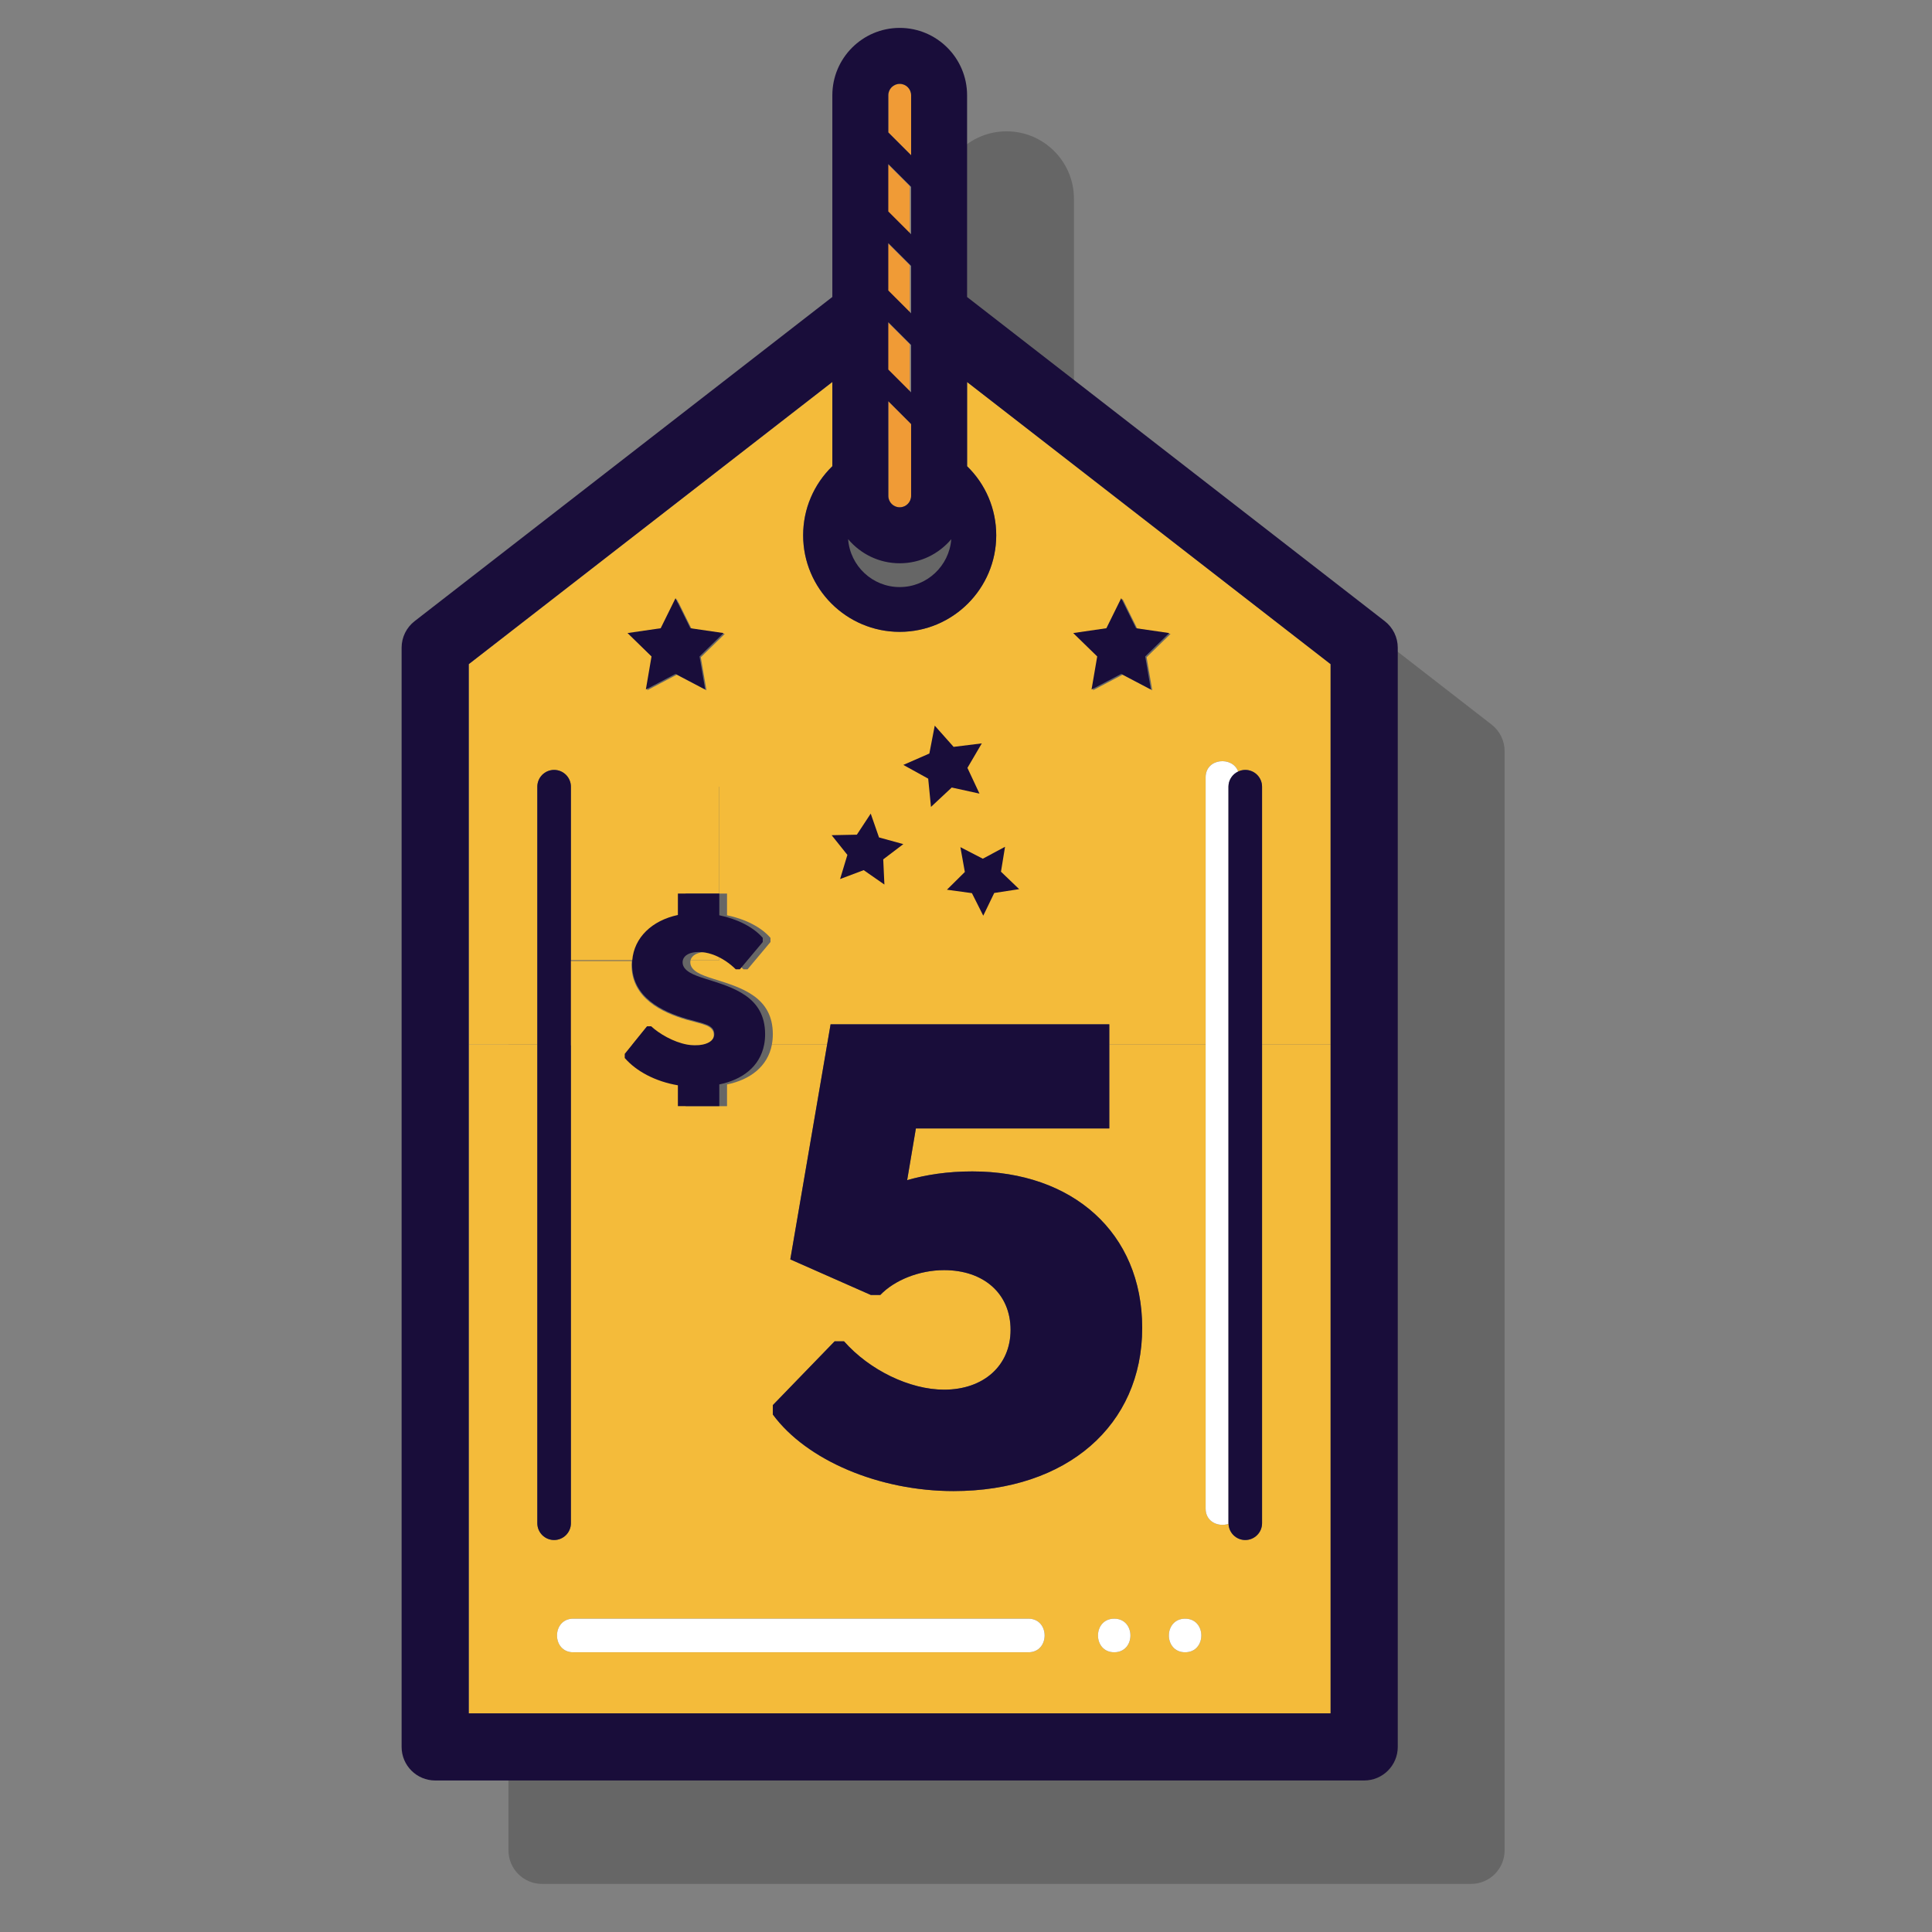 <?xml version="1.0" encoding="UTF-8" standalone="no"?>
<svg
   xmlns:dc="http://purl.org/dc/elements/1.1/"
   xmlns:cc="http://creativecommons.org/ns#"
   xmlns:rdf="http://www.w3.org/1999/02/22-rdf-syntax-ns#"
   xmlns:svg="http://www.w3.org/2000/svg"
   xmlns="http://www.w3.org/2000/svg"
   xmlns:sodipodi="http://sodipodi.sourceforge.net/DTD/sodipodi-0.dtd"
   xmlns:inkscape="http://www.inkscape.org/namespaces/inkscape"
   version="1.1"
   x="0px"
   y="0px"
   viewBox="0 0 500 500"
   enable-background="new 0 0 1400 980"
   xml:space="preserve"
   id="svg25112"
   sodipodi:docname="tag.svg"
   width="500"
   height="500"
   inkscape:version="1.0.1 (3bc2e813f5, 2020-09-07)"><rect x="0" y="0" width="500" height="500" fill="#808080" stroke="none"/><defs
   id="defs25116">
	
	
	
	
	
	
	

		
		
		
		
		
		
	
	
	
	
	
	
	
	
	
	
	
	
	
	
	
	
	
	
	
	
	
	
	
	
	
	
	
	
	
	
	
	
	
	
	
	
	
	
	
	
	
	
	
	
	
	
	
	
	
	
	
	
	
	
	
	
	
	
	
	
	
	
	
	
	
	
	
	
	
	
	
	
	
	
	
	
	
	
	
	
	
	
	
	
	
	
	
	
	
	
	
	
	
	
	
	
	
	
	
	
	
	
	
	
	
	
	
	
	
	
	
	
	
	
	
	
	
	
	
	
	
	
	
	
	
	
	
	
	
	
	
	
	
	
	
	
	
	
	
	
	
	
	
	
	
	
	
	
	
	
	
	
	
	
	
	
	
	
	
	
	
	
	
	
	
	
	
	
	
	
	
	
	
	
	
	
	
	
	
	
	
	
	
	
	
	
	
	
	
	
	
	
	
	
	
	
	
	
	
	
	
	
	
	
	
	
	
	
	
	
	
	
	
	
	
	
	
	
	
	
	
	
	
	
	
	
	
	
	
	
	
	
	
	
	
	
	
	
	
	
	
	
	
	
	
	
	
	
	
	
	
	
	
	
	
	
	
	
	
	
	
	
	
	
</defs><sodipodi:namedview
   pagecolor="#ffffff"
   bordercolor="#666666"
   borderopacity="1"
   objecttolerance="10"
   gridtolerance="10"
   guidetolerance="10"
   inkscape:pageopacity="0"
   inkscape:pageshadow="2"
   inkscape:window-width="1366"
   inkscape:window-height="705"
   id="namedview25114"
   showgrid="false"
   inkscape:zoom="0.77637438"
   inkscape:cx="342.21063"
   inkscape:cy="238.12942"
   inkscape:window-x="-8"
   inkscape:window-y="-8"
   inkscape:window-maximized="1"
   inkscape:current-layer="svg25112"
   inkscape:document-rotation="0" />
<g
   id="Layer_1"
   display="none">
	<g
   display="inline"
   id="g24174">
		<g
   id="g23892">
			<path
   fill="none"
   stroke="#910e15"
   stroke-width="12"
   stroke-linejoin="round"
   stroke-miterlimit="10"
   d="M 390.33,215.125 H 440 c 14.91,0 27,12.09 27,27 v 198 c 0,14.91 -12.09,27 -27,27 H 328 c -14.91,0 -27,-12.09 -27,-27 v -198 c 0,-14.91 12.09,-27 27,-27 h 48.26"
   id="path23826" />
			<path
   fill="none"
   stroke="#910e15"
   stroke-width="8"
   stroke-linecap="round"
   stroke-linejoin="round"
   stroke-miterlimit="10"
   d="m 390.33,233.575 c 3.73,2.34 6.21,6.49 6.21,11.22 0,7.32 -5.93,13.25 -13.25,13.25 -7.31,0 -13.25,-5.93 -13.25,-13.25 0,-4.74 2.49,-8.89 6.22,-11.23"
   id="path23828" />
			
				<path
   fill="none"
   stroke="#910e15"
   stroke-width="10"
   stroke-linecap="round"
   stroke-linejoin="round"
   stroke-miterlimit="10"
   d="m 383.294,244.792 v 0 c -3.887,0 -7.039,-3.151 -7.039,-7.039 v -71.59 c 0,-3.887 3.151,-7.039 7.039,-7.039 v 0 c 3.887,0 7.039,3.151 7.039,7.039 v 71.59 c 0,3.888 -3.151,7.039 -7.039,7.039 z"
   id="path23830" />
			
				<line
   fill="none"
   stroke="#910e15"
   stroke-width="8"
   stroke-linecap="round"
   stroke-linejoin="round"
   stroke-miterlimit="10"
   x1="356.5"
   y1="233.565"
   x2="326.5"
   y2="233.565"
   id="line23832" />
			
				<line
   fill="none"
   stroke="#910e15"
   stroke-width="8"
   stroke-linecap="round"
   stroke-linejoin="round"
   stroke-miterlimit="10"
   x1="440.79"
   y1="438.205"
   x2="327.21"
   y2="438.205"
   id="line23834" />
			
				<line
   fill="none"
   stroke="#910e15"
   stroke-width="8"
   stroke-linecap="round"
   stroke-linejoin="round"
   stroke-miterlimit="10"
   x1="410.08"
   y1="233.565"
   x2="440.08"
   y2="233.565"
   id="line23836" />
			<g
   id="g23846">
				<g
   id="g23840">
					<path
   fill="#910e15"
   d="m 353.689,328.848 v 3.883 h -7.399 v -3.726 c -4.04,-0.682 -7.451,-2.519 -9.498,-4.88 v -0.735 l 3.988,-4.933 h 0.735 c 1.679,1.574 4.985,3.411 7.766,3.411 2.099,0 3.516,-0.735 3.516,-1.994 0,-1.732 -1.942,-1.889 -4.88,-2.729 -4.46,-1.312 -9.813,-3.883 -9.813,-9.76 0,-4.408 3.253,-7.766 8.186,-8.815 v -3.831 h 7.399 v 3.883 c 3.306,0.682 6.14,2.151 7.766,4.04 v 0.735 l -4.093,4.88 h -0.734 c -1.26,-1.259 -3.726,-3.096 -6.612,-3.096 -1.732,0 -2.886,0.682 -2.886,1.837 0,1.574 2.046,2.309 4.04,2.938 5.037,1.574 10.705,3.201 10.705,9.918 0,5.091 -3.516,8.03 -8.186,8.974 z"
   id="path23838" />
				</g>
				<g
   id="g23844">
					<path
   fill="#910e15"
   d="m 427.875,372.35 c 0,17.4 -13.44,29.16 -33.719,29.16 -13.32,0 -26.281,-5.521 -32.281,-13.68 v -1.68 l 11.041,-11.401 h 1.68 c 4.559,5.161 11.76,8.641 17.879,8.641 7.081,0 11.88,-4.32 11.88,-10.679 0,-6.48 -4.799,-10.681 -11.88,-10.681 -4.439,0 -8.879,1.8 -11.4,4.44 h -1.68 l -14.399,-6.36 7.2,-42 h 49.8 v 18.599 h -34.56 l -1.56,9.241 c 3.36,-0.961 7.2,-1.561 11.64,-1.561 17.879,10e-4 30.359,10.922 30.359,27.961 z"
   id="path23842" />
				</g>
			</g>
			<g
   id="g23852">
				<g
   id="g23850">
					<path
   fill="#910e15"
   d="m 434.333,258.625 c 3.217,0 3.223,-5 0,-5 -3.217,0 -3.222,5 0,5 z"
   id="path23848" />
				</g>
			</g>
			<g
   id="g23858">
				<g
   id="g23856">
					<path
   fill="#910e15"
   d="m 440.667,251.958 c 3.217,0 3.223,-5 0,-5 -3.218,0 -3.223,5 0,5 z"
   id="path23854" />
				</g>
			</g>
			<g
   id="g23864">
				<g
   id="g23862">
					<path
   fill="#910e15"
   d="m 443.667,261.292 c 3.217,0 3.223,-5 0,-5 -3.218,0 -3.223,5 0,5 z"
   id="path23860" />
				</g>
			</g>
			<g
   id="g23870">
				<g
   id="g23868">
					<path
   fill="#910e15"
   d="m 332,414.625 c 3.217,0 3.223,-5 0,-5 -3.217,0 -3.223,5 0,5 z"
   id="path23866" />
				</g>
			</g>
			<g
   id="g23876">
				<g
   id="g23874">
					<path
   fill="#910e15"
   d="m 333.333,403.958 c 3.217,0 3.223,-5 0,-5 -3.217,0 -3.222,5 0,5 z"
   id="path23872" />
				</g>
			</g>
			<g
   id="g23882">
				<g
   id="g23880">
					<path
   fill="#910e15"
   d="m 341,411.958 c 3.217,0 3.223,-5 0,-5 -3.217,0 -3.223,5 0,5 z"
   id="path23878" />
				</g>
			</g>
			
				<line
   fill="none"
   stroke="#910e15"
   stroke-width="4"
   stroke-linejoin="round"
   stroke-miterlimit="10"
   x1="378"
   y1="172.375"
   x2="391"
   y2="185.375"
   id="line23884" />
			
				<line
   fill="none"
   stroke="#910e15"
   stroke-width="4"
   stroke-linejoin="round"
   stroke-miterlimit="10"
   x1="378"
   y1="186.5"
   x2="391"
   y2="199.5"
   id="line23886" />
			
				<line
   fill="none"
   stroke="#910e15"
   stroke-width="4"
   stroke-linejoin="round"
   stroke-miterlimit="10"
   x1="378"
   y1="200.625"
   x2="391"
   y2="213.625"
   id="line23888" />
			
				<line
   fill="none"
   stroke="#910e15"
   stroke-width="4"
   stroke-linejoin="round"
   stroke-miterlimit="10"
   x1="378"
   y1="214.75"
   x2="391"
   y2="227.75"
   id="line23890" />
		</g>
		<g
   id="g23954">
			<path
   fill="none"
   stroke="#910e15"
   stroke-width="12"
   stroke-linejoin="round"
   stroke-miterlimit="10"
   d="m 707.04,215.125 h 63.63 c 6.81,0 12.33,5.52 12.33,12.33 v 182.92 c 0,31.34 -25.41,56.75 -56.75,56.75 h -52.5 c -31.34,0 -56.75,-25.41 -56.75,-56.75 v -182.92 c 0,-6.81 5.52,-12.33 12.33,-12.33 h 63.64"
   id="path23894" />
			<path
   fill="none"
   stroke="#910e15"
   stroke-width="8"
   stroke-linecap="round"
   stroke-linejoin="round"
   stroke-miterlimit="10"
   d="m 707.04,233.575 c 3.73,2.34 6.21,6.49 6.21,11.22 0,7.32 -5.93,13.25 -13.25,13.25 -7.31,0 -13.25,-5.93 -13.25,-13.25 0,-4.74 2.49,-8.89 6.22,-11.23"
   id="path23896" />
			
				<path
   fill="none"
   stroke="#910e15"
   stroke-width="10"
   stroke-linecap="round"
   stroke-linejoin="round"
   stroke-miterlimit="10"
   d="m 700.004,244.792 v 0 c -3.888,0 -7.039,-3.151 -7.039,-7.039 v -71.59 c 0,-3.887 3.151,-7.039 7.039,-7.039 v 0 c 3.887,0 7.039,3.151 7.039,7.039 v 71.59 c 0,3.888 -3.151,7.039 -7.039,7.039 z"
   id="path23898" />
			
				<line
   fill="none"
   stroke="#910e15"
   stroke-width="8"
   stroke-linecap="round"
   stroke-linejoin="round"
   stroke-miterlimit="10"
   x1="673.21"
   y1="233.565"
   x2="643.21"
   y2="233.565"
   id="line23900" />
			
				<line
   fill="none"
   stroke="#910e15"
   stroke-width="8"
   stroke-linecap="round"
   stroke-linejoin="round"
   stroke-miterlimit="10"
   x1="726.79"
   y1="233.565"
   x2="756.79"
   y2="233.565"
   id="line23902" />
			<g
   id="g23912">
				<g
   id="g23906">
					<path
   fill="#910e15"
   d="m 668.897,328.848 v 3.883 h -7.399 v -3.726 c -4.04,-0.682 -7.451,-2.519 -9.498,-4.88 v -0.735 l 3.988,-4.933 h 0.735 c 1.679,1.574 4.985,3.411 7.766,3.411 2.099,0 3.516,-0.735 3.516,-1.994 0,-1.732 -1.942,-1.889 -4.88,-2.729 -4.461,-1.312 -9.813,-3.883 -9.813,-9.76 0,-4.408 3.253,-7.766 8.186,-8.815 v -3.831 h 7.399 v 3.883 c 3.306,0.682 6.14,2.151 7.766,4.04 v 0.735 l -4.093,4.88 h -0.734 c -1.26,-1.259 -3.726,-3.096 -6.612,-3.096 -1.732,0 -2.886,0.682 -2.886,1.837 0,1.574 2.046,2.309 4.04,2.938 5.037,1.574 10.705,3.201 10.705,9.918 0,5.091 -3.516,8.03 -8.186,8.974 z"
   id="path23904" />
				</g>
				<g
   id="g23910">
					<path
   fill="#910e15"
   d="m 743.083,372.35 c 0,17.4 -13.44,29.16 -33.719,29.16 -13.32,0 -26.281,-5.521 -32.281,-13.68 v -1.68 l 11.041,-11.401 h 1.68 c 4.559,5.161 11.76,8.641 17.879,8.641 7.081,0 11.88,-4.32 11.88,-10.679 0,-6.48 -4.799,-10.681 -11.88,-10.681 -4.439,0 -8.879,1.8 -11.4,4.44 h -1.68 l -14.399,-6.36 7.2,-42 h 49.8 v 18.599 h -34.56 l -1.56,9.241 c 3.36,-0.961 7.2,-1.561 11.64,-1.561 17.879,10e-4 30.359,10.922 30.359,27.961 z"
   id="path23908" />
				</g>
			</g>
			
				<line
   fill="none"
   stroke="#910e15"
   stroke-width="5"
   stroke-linecap="round"
   stroke-linejoin="round"
   stroke-miterlimit="10"
   x1="722"
   y1="300.125"
   x2="726.333"
   y2="288.792"
   id="line23914" />
			
				<line
   fill="none"
   stroke="#910e15"
   stroke-width="5"
   stroke-linecap="round"
   stroke-linejoin="round"
   stroke-miterlimit="10"
   x1="737.333"
   y1="301.125"
   x2="748.333"
   y2="287.792"
   id="line23916" />
			
				<line
   fill="none"
   stroke="#910e15"
   stroke-width="5"
   stroke-linecap="round"
   stroke-linejoin="round"
   stroke-miterlimit="10"
   x1="751.667"
   y1="307.792"
   x2="759.667"
   y2="304.792"
   id="line23918" />
			
				<line
   fill="none"
   stroke="#910e15"
   stroke-width="5"
   stroke-linecap="round"
   stroke-linejoin="round"
   stroke-miterlimit="10"
   x1="755.667"
   y1="320.458"
   x2="761.667"
   y2="320.458"
   id="line23920" />
			<g
   id="g23926">
				<g
   id="g23924">
					<path
   fill="#910e15"
   d="m 650,407.125 c 3.217,0 3.223,-5 0,-5 -3.217,0 -3.223,5 0,5 z"
   id="path23922" />
				</g>
			</g>
			<g
   id="g23932">
				<g
   id="g23930">
					<path
   fill="#910e15"
   d="m 652.333,398.292 c 3.217,0 3.223,-5 0,-5 -3.217,0 -3.222,5 0,5 z"
   id="path23928" />
				</g>
			</g>
			<g
   id="g23938">
				<g
   id="g23936">
					<path
   fill="#910e15"
   d="m 657.667,403.625 c 3.217,0 3.223,-5 0,-5 -3.218,0 -3.223,5 0,5 z"
   id="path23934" />
				</g>
			</g>
			<g
   id="g23944">
				
					<line
   fill="none"
   stroke="#910e15"
   stroke-width="8"
   stroke-linecap="round"
   stroke-linejoin="round"
   stroke-miterlimit="10"
   x1="663.125"
   y1="445.625"
   x2="672.125"
   y2="445.625"
   id="line23940" />
				
					<line
   fill="none"
   stroke="#910e15"
   stroke-width="8"
   stroke-linecap="round"
   stroke-linejoin="round"
   stroke-miterlimit="10"
   x1="692.125"
   y1="445.625"
   x2="736.875"
   y2="445.625"
   id="line23942" />
			</g>
			
				<line
   fill="none"
   stroke="#910e15"
   stroke-width="4"
   stroke-linejoin="round"
   stroke-miterlimit="10"
   x1="693.504"
   y1="172.375"
   x2="706.504"
   y2="185.375"
   id="line23946" />
			
				<line
   fill="none"
   stroke="#910e15"
   stroke-width="4"
   stroke-linejoin="round"
   stroke-miterlimit="10"
   x1="693.504"
   y1="186.5"
   x2="706.504"
   y2="199.5"
   id="line23948" />
			
				<line
   fill="none"
   stroke="#910e15"
   stroke-width="4"
   stroke-linejoin="round"
   stroke-miterlimit="10"
   x1="693.504"
   y1="200.625"
   x2="706.504"
   y2="213.625"
   id="line23950" />
			
				<line
   fill="none"
   stroke="#910e15"
   stroke-width="4"
   stroke-linejoin="round"
   stroke-miterlimit="10"
   x1="693.504"
   y1="214.75"
   x2="706.504"
   y2="227.75"
   id="line23952" />
		</g>
		<g
   id="g24022">
			<path
   fill="none"
   stroke="#910e15"
   stroke-width="12"
   stroke-linejoin="round"
   stroke-miterlimit="10"
   d="m 1023.05,215.425 c 20.11,1.69 38.18,10.55 51.64,24.01 15.02,15.02 24.31,35.77 24.31,58.69 v 169 H 933 v -169 c 0,-43.47 33.42,-79.14 75.97,-82.7"
   id="path23956" />
			
				<line
   fill="none"
   stroke="#910e15"
   stroke-width="8"
   stroke-linecap="round"
   stroke-linejoin="round"
   stroke-miterlimit="10"
   x1="1072.79"
   y1="438.205"
   x2="959.21"
   y2="438.205"
   id="line23958" />
			<path
   fill="none"
   stroke="#910e15"
   stroke-width="8"
   stroke-linecap="round"
   stroke-linejoin="round"
   stroke-miterlimit="10"
   d="m 1023.043,233.575 c 3.73,2.34 6.21,6.49 6.21,11.22 0,7.32 -5.93,13.25 -13.25,13.25 -7.31,0 -13.25,-5.93 -13.25,-13.25 0,-4.74 2.49,-8.89 6.22,-11.23"
   id="path23960" />
			
				<path
   fill="none"
   stroke="#910e15"
   stroke-width="10"
   stroke-linecap="round"
   stroke-linejoin="round"
   stroke-miterlimit="10"
   d="m 1016.007,244.792 v 0 c -3.887,0 -7.039,-3.151 -7.039,-7.039 v -71.59 c 0,-3.887 3.151,-7.039 7.039,-7.039 v 0 c 3.888,0 7.039,3.151 7.039,7.039 v 71.59 c 0,3.888 -3.151,7.039 -7.039,7.039 z"
   id="path23962" />
			<g
   id="g23972">
				<g
   id="g23966">
					<path
   fill="#910e15"
   d="m 981.737,328.848 v 3.883 h -7.399 v -3.726 c -4.04,-0.682 -7.451,-2.519 -9.498,-4.88 v -0.735 l 3.988,-4.933 h 0.735 c 1.679,1.574 4.985,3.411 7.766,3.411 2.099,0 3.516,-0.735 3.516,-1.994 0,-1.732 -1.942,-1.889 -4.88,-2.729 -4.46,-1.312 -9.813,-3.883 -9.813,-9.76 0,-4.408 3.253,-7.766 8.186,-8.815 v -3.831 h 7.399 v 3.883 c 3.306,0.682 6.14,2.151 7.766,4.04 v 0.735 l -4.093,4.88 h -0.734 c -1.26,-1.259 -3.726,-3.096 -6.612,-3.096 -1.732,0 -2.886,0.682 -2.886,1.837 0,1.574 2.046,2.309 4.04,2.938 5.037,1.574 10.705,3.201 10.705,9.918 0,5.091 -3.516,8.03 -8.186,8.974 z"
   id="path23964" />
				</g>
				<g
   id="g23970">
					<path
   fill="#910e15"
   d="m 1055.923,372.35 c 0,17.4 -13.44,29.16 -33.719,29.16 -13.32,0 -26.281,-5.521 -32.281,-13.68 v -1.68 l 11.041,-11.401 h 1.68 c 4.559,5.161 11.76,8.641 17.879,8.641 7.081,0 11.88,-4.32 11.88,-10.679 0,-6.48 -4.799,-10.681 -11.88,-10.681 -4.439,0 -8.879,1.8 -11.4,4.44 h -1.68 l -14.399,-6.36 7.2,-42 h 49.8 v 18.599 h -34.56 l -1.56,9.241 c 3.36,-0.961 7.2,-1.561 11.64,-1.561 17.879,10e-4 30.359,10.922 30.359,27.961 z"
   id="path23968" />
				</g>
			</g>
			<circle
   fill="#910e15"
   cx="976.753"
   cy="250.792"
   r="4.25"
   id="circle23974" />
			<circle
   fill="#910e15"
   cx="1055.261"
   cy="250.792"
   r="4.25"
   id="circle23976" />
			
				<line
   fill="none"
   stroke="#910e15"
   stroke-width="4"
   stroke-linejoin="round"
   stroke-miterlimit="10"
   x1="1009.5"
   y1="172.375"
   x2="1022.5"
   y2="185.375"
   id="line23978" />
			
				<line
   fill="none"
   stroke="#910e15"
   stroke-width="4"
   stroke-linejoin="round"
   stroke-miterlimit="10"
   x1="1009.5"
   y1="186.5"
   x2="1022.5"
   y2="199.5"
   id="line23980" />
			
				<line
   fill="none"
   stroke="#910e15"
   stroke-width="4"
   stroke-linejoin="round"
   stroke-miterlimit="10"
   x1="1009.5"
   y1="200.625"
   x2="1022.5"
   y2="213.625"
   id="line23982" />
			
				<line
   fill="none"
   stroke="#910e15"
   stroke-width="4"
   stroke-linejoin="round"
   stroke-miterlimit="10"
   x1="1009.5"
   y1="214.75"
   x2="1022.5"
   y2="227.75"
   id="line23984" />
			<path
   fill="none"
   stroke="#910e15"
   stroke-width="5"
   stroke-linecap="round"
   stroke-linejoin="round"
   stroke-miterlimit="10"
   d="m 1007.661,268.575 c 8.383,2.857 18.317,0.456 24.469,-5.914"
   id="path23986" />
			
				<line
   fill="none"
   stroke="#910e15"
   stroke-width="5"
   stroke-linecap="round"
   stroke-linejoin="round"
   stroke-miterlimit="10"
   x1="1006.42"
   y1="304.125"
   x2="1022.92"
   y2="304.125"
   id="line23988" />
			
				<line
   fill="none"
   stroke="#910e15"
   stroke-width="5"
   stroke-linecap="round"
   stroke-linejoin="round"
   stroke-miterlimit="10"
   x1="1037.92"
   y1="304.125"
   x2="1051.011"
   y2="304.125"
   id="line23990" />
			<g
   id="g23996">
				<g
   id="g23994">
					<path
   fill="#910e15"
   d="m 964.587,421.292 c 3.217,0 3.223,-5 0,-5 -3.218,0 -3.223,5 0,5 z"
   id="path23992" />
				</g>
			</g>
			<g
   id="g24002">
				<g
   id="g24000">
					<path
   fill="#910e15"
   d="m 964.92,410.625 c 3.217,0 3.223,-5 0,-5 -3.217,0 -3.223,5 0,5 z"
   id="path23998" />
				</g>
			</g>
			<g
   id="g24008">
				<g
   id="g24006">
					<path
   fill="#910e15"
   d="m 974.587,415.292 c 3.217,0 3.223,-5 0,-5 -3.218,0 -3.223,5 0,5 z"
   id="path24004" />
				</g>
			</g>
			<g
   id="g24014">
				<g
   id="g24012">
					<path
   fill="#910e15"
   d="m 1073.253,382.958 c 3.217,0 3.223,-5 0,-5 -3.217,0 -3.222,5 0,5 z"
   id="path24010" />
				</g>
			</g>
			<g
   id="g24020">
				<g
   id="g24018">
					<path
   fill="#910e15"
   d="m 1040.92,241.958 c 3.217,0 3.223,-5 0,-5 -3.217,0 -3.223,5 0,5 z"
   id="path24016" />
				</g>
			</g>
		</g>
		<g
   id="g24068">
			<polyline
   fill="none"
   stroke="#910e15"
   stroke-width="12"
   stroke-linejoin="round"
   stroke-miterlimit="10"
   points="     390.33,568.875 432.33,568.875 467,625.795 467,820.875 384,820.875 301,820.875 301,625.795 335.67,568.875 376.26,568.875         "
   id="polyline24024" />
			
				<line
   fill="none"
   stroke="#910e15"
   stroke-width="8"
   stroke-linecap="round"
   stroke-linejoin="round"
   stroke-miterlimit="10"
   x1="440.79"
   y1="799.215"
   x2="327.21"
   y2="799.215"
   id="line24026" />
			<g
   id="g24036">
				<g
   id="g24030">
					<path
   fill="#910e15"
   d="m 353.689,692.463 v 3.883 h -7.399 v -3.726 c -4.04,-0.682 -7.451,-2.519 -9.498,-4.88 v -0.735 l 3.988,-4.933 h 0.735 c 1.679,1.574 4.985,3.411 7.766,3.411 2.099,0 3.516,-0.735 3.516,-1.994 0,-1.732 -1.942,-1.889 -4.88,-2.729 -4.46,-1.312 -9.813,-3.883 -9.813,-9.76 0,-4.408 3.253,-7.766 8.186,-8.815 v -3.831 h 7.399 v 3.883 c 3.306,0.682 6.14,2.151 7.766,4.04 v 0.735 l -4.093,4.88 h -0.734 c -1.26,-1.259 -3.726,-3.096 -6.612,-3.096 -1.732,0 -2.886,0.682 -2.886,1.837 0,1.574 2.046,2.309 4.04,2.938 5.037,1.574 10.705,3.201 10.705,9.918 0,5.091 -3.516,8.029 -8.186,8.974 z"
   id="path24028" />
				</g>
				<g
   id="g24034">
					<path
   fill="#910e15"
   d="m 427.875,735.965 c 0,17.4 -13.44,29.16 -33.719,29.16 -13.32,0 -26.281,-5.521 -32.281,-13.68 v -1.68 l 11.041,-11.401 h 1.68 c 4.559,5.161 11.76,8.641 17.879,8.641 7.081,0 11.88,-4.32 11.88,-10.679 0,-6.48 -4.799,-10.681 -11.88,-10.681 -4.439,0 -8.879,1.8 -11.4,4.44 h -1.68 l -14.399,-6.36 7.2,-42 h 49.8 v 18.599 h -34.56 l -1.56,9.241 c 3.36,-0.961 7.2,-1.561 11.64,-1.561 17.879,10e-4 30.359,10.921 30.359,27.961 z"
   id="path24032" />
				</g>
			</g>
			<path
   fill="none"
   stroke="#910e15"
   stroke-width="8"
   stroke-linecap="round"
   stroke-linejoin="round"
   stroke-miterlimit="10"
   d="m 390.33,591.195 c 3.73,2.34 6.21,6.49 6.21,11.22 0,7.32 -5.93,13.25 -13.25,13.25 -7.31,0 -13.25,-5.93 -13.25,-13.25 0,-4.74 2.49,-8.89 6.22,-11.23"
   id="path24038" />
			
				<path
   fill="none"
   stroke="#910e15"
   stroke-width="10"
   stroke-linecap="round"
   stroke-linejoin="round"
   stroke-miterlimit="10"
   d="m 383.294,602.412 v 0 c -3.887,0 -7.039,-3.151 -7.039,-7.039 v -71.59 c 0,-3.887 3.151,-7.039 7.039,-7.039 v 0 c 3.887,0 7.039,3.151 7.039,7.039 v 71.59 c 0,3.887 -3.151,7.039 -7.039,7.039 z"
   id="path24040" />
			
				<line
   fill="none"
   stroke="#910e15"
   stroke-width="4"
   stroke-linejoin="round"
   stroke-miterlimit="10"
   x1="378"
   y1="529.995"
   x2="391"
   y2="542.995"
   id="line24042" />
			
				<line
   fill="none"
   stroke="#910e15"
   stroke-width="4"
   stroke-linejoin="round"
   stroke-miterlimit="10"
   x1="378"
   y1="544.12"
   x2="391"
   y2="557.12"
   id="line24044" />
			
				<line
   fill="none"
   stroke="#910e15"
   stroke-width="4"
   stroke-linejoin="round"
   stroke-miterlimit="10"
   x1="378"
   y1="558.245"
   x2="391"
   y2="571.245"
   id="line24046" />
			
				<line
   fill="none"
   stroke="#910e15"
   stroke-width="4"
   stroke-linejoin="round"
   stroke-miterlimit="10"
   x1="378"
   y1="572.37"
   x2="391"
   y2="585.37"
   id="line24048" />
			<circle
   fill="#910e15"
   cx="346.375"
   cy="591.75"
   r="5.375"
   id="circle24050" />
			<circle
   fill="#910e15"
   cx="420.214"
   cy="591.75"
   r="5.375"
   id="circle24052" />
			<path
   fill="none"
   stroke="#910e15"
   stroke-width="5"
   stroke-linecap="round"
   stroke-linejoin="round"
   stroke-miterlimit="10"
   d="m 361.66,617.166 c 1.81,4.002 5.947,6.845 10.331,7.1"
   id="path24054" />
			<polygon
   fill="#910e15"
   points="425.592,657.467 422.001,660.191 422.209,664.694 418.508,662.12 414.29,663.709 415.594,659.394 412.779,655.873 417.286,655.781 419.765,652.015 421.246,656.273 "
   id="polygon24056" />
			<polygon
   fill="#910e15"
   points="443.771,657.946 443.044,662.395 446.297,665.515 441.841,666.199 439.878,670.257 437.851,666.23 433.385,665.617 436.588,662.446 435.791,658.009 439.797,660.075 "
   id="polygon24058" />
			<polygon
   fill="#910e15"
   points="439.618,639.462 437.05,643.842 439.202,648.441 434.242,647.352 430.533,650.82 430.037,645.766 425.592,643.31 430.245,641.277 431.207,636.291 434.579,640.087 "
   id="polygon24060" />
			<polygon
   fill="#910e15"
   points="334.827,763.343 331.061,763.503 329.058,766.696 327.742,763.163 324.087,762.244 327.04,759.902 326.784,756.141 329.924,758.226 333.422,756.82 332.41,760.451 "
   id="polygon24062" />
			<polygon
   fill="#910e15"
   points="347.088,772.338 344.468,775.048 345.215,778.743 341.828,777.088 338.545,778.94 339.072,775.208 336.296,772.658 340.009,772.006 341.576,768.577 343.344,771.907 "
   id="polygon24064" />
			<polygon
   fill="#910e15"
   points="353.046,757.659 349.194,759.444 348.48,763.63 345.592,760.517 341.391,761.132 343.458,757.423 341.575,753.618 345.741,754.438 348.779,751.471 349.286,755.687 "
   id="polygon24066" />
		</g>
		<g
   id="g24138">
			<polyline
   fill="none"
   stroke="#910e15"
   stroke-width="12"
   stroke-linejoin="round"
   stroke-miterlimit="10"
   points="     707.04,568.875 783,568.875 783,746.125 700,820.875 617,746.125 617,568.875 692.97,568.875    "
   id="polyline24070" />
			
				<polyline
   fill="none"
   stroke="#910e15"
   stroke-width="8"
   stroke-linecap="round"
   stroke-linejoin="round"
   stroke-miterlimit="10"
   points="     756.979,742.92 700,794.235 643.021,742.92    "
   id="polyline24072" />
			<g
   id="g24082">
				<g
   id="g24076">
					<path
   fill="#910e15"
   d="m 671.355,662.449 v 3.883 h -7.399 v -3.726 c -4.04,-0.682 -7.451,-2.519 -9.498,-4.88 v -0.735 l 3.988,-4.932 h 0.735 c 1.679,1.574 4.985,3.411 7.766,3.411 2.099,0 3.516,-0.735 3.516,-1.994 0,-1.732 -1.942,-1.889 -4.88,-2.729 -4.46,-1.312 -9.813,-3.883 -9.813,-9.76 0,-4.408 3.253,-7.766 8.186,-8.815 v -3.831 h 7.399 v 3.883 c 3.306,0.682 6.14,2.151 7.766,4.04 v 0.735 l -4.093,4.88 h -0.734 c -1.26,-1.259 -3.726,-3.096 -6.612,-3.096 -1.732,0 -2.886,0.682 -2.886,1.837 0,1.574 2.046,2.309 4.04,2.938 5.037,1.574 10.705,3.201 10.705,9.918 0,5.089 -3.516,8.028 -8.186,8.973 z"
   id="path24074" />
				</g>
				<g
   id="g24080">
					<path
   fill="#910e15"
   d="m 745.541,705.951 c 0,17.4 -13.44,29.16 -33.719,29.16 -13.32,0 -26.281,-5.521 -32.281,-13.68 v -1.68 l 11.041,-11.401 h 1.68 c 4.559,5.161 11.76,8.641 17.879,8.641 7.081,0 11.88,-4.32 11.88,-10.679 0,-6.48 -4.799,-10.681 -11.88,-10.681 -4.439,0 -8.879,1.8 -11.4,4.44 h -1.68 l -14.399,-6.36 7.2,-42 h 49.8 v 18.599 h -34.56 l -1.56,9.241 c 3.36,-0.961 7.2,-1.561 11.64,-1.561 17.88,0 30.359,10.921 30.359,27.961 z"
   id="path24078" />
				</g>
			</g>
			<path
   fill="none"
   stroke="#910e15"
   stroke-width="8"
   stroke-linecap="round"
   stroke-linejoin="round"
   stroke-miterlimit="10"
   d="m 707.04,591.195 c 3.73,2.34 6.21,6.49 6.21,11.22 0,7.32 -5.93,13.25 -13.25,13.25 -7.31,0 -13.25,-5.93 -13.25,-13.25 0,-4.74 2.49,-8.89 6.22,-11.23"
   id="path24084" />
			
				<path
   fill="none"
   stroke="#910e15"
   stroke-width="10"
   stroke-linecap="round"
   stroke-linejoin="round"
   stroke-miterlimit="10"
   d="m 700.004,602.412 v 0 c -3.888,0 -7.039,-3.151 -7.039,-7.039 v -71.59 c 0,-3.887 3.151,-7.039 7.039,-7.039 v 0 c 3.887,0 7.039,3.151 7.039,7.039 v 71.59 c 0,3.887 -3.151,7.039 -7.039,7.039 z"
   id="path24086" />
			
				<line
   fill="none"
   stroke="#910e15"
   stroke-width="4"
   stroke-linejoin="round"
   stroke-miterlimit="10"
   x1="694.71"
   y1="529.995"
   x2="707.71"
   y2="542.995"
   id="line24088" />
			
				<line
   fill="none"
   stroke="#910e15"
   stroke-width="4"
   stroke-linejoin="round"
   stroke-miterlimit="10"
   x1="694.71"
   y1="544.12"
   x2="707.71"
   y2="557.12"
   id="line24090" />
			
				<line
   fill="none"
   stroke="#910e15"
   stroke-width="4"
   stroke-linejoin="round"
   stroke-miterlimit="10"
   x1="694.71"
   y1="558.245"
   x2="707.71"
   y2="571.245"
   id="line24092" />
			
				<line
   fill="none"
   stroke="#910e15"
   stroke-width="4"
   stroke-linejoin="round"
   stroke-miterlimit="10"
   x1="694.71"
   y1="572.37"
   x2="707.71"
   y2="585.37"
   id="line24094" />
			
				<line
   fill="none"
   stroke="#910e15"
   stroke-width="8"
   stroke-linecap="round"
   stroke-linejoin="round"
   stroke-miterlimit="10"
   x1="639.833"
   y1="586.375"
   x2="665.833"
   y2="586.375"
   id="line24096" />
			
				<line
   fill="none"
   stroke="#910e15"
   stroke-width="8"
   stroke-linecap="round"
   stroke-linejoin="round"
   stroke-miterlimit="10"
   x1="760.167"
   y1="586.375"
   x2="734.167"
   y2="586.375"
   id="line24098" />
			<path
   fill="none"
   stroke="#910e15"
   stroke-width="5"
   stroke-linecap="round"
   stroke-linejoin="round"
   stroke-miterlimit="10"
   d="m 715.794,622.497 c 3.982,-3.143 6.689,-7.857 7.396,-12.881"
   id="path24100" />
			<g
   id="g24106">
				<g
   id="g24104">
					<path
   fill="#910e15"
   d="m 753.833,606.292 c 3.217,0 3.223,-5 0,-5 -3.217,0 -3.222,5 0,5 z"
   id="path24102" />
				</g>
			</g>
			<g
   id="g24112">
				<g
   id="g24110">
					<path
   fill="#910e15"
   d="m 757.5,616.292 c 3.217,0 3.223,-5 0,-5 -3.217,0 -3.223,5 0,5 z"
   id="path24108" />
				</g>
			</g>
			<g
   id="g24118">
				<g
   id="g24116">
					<path
   fill="#910e15"
   d="m 766.167,607.625 c 3.217,0 3.223,-5 0,-5 -3.218,0 -3.223,5 0,5 z"
   id="path24114" />
				</g>
			</g>
			<g
   id="g24124">
				<g
   id="g24122">
					<path
   fill="#910e15"
   d="m 650.5,718.125 c 3.217,0 3.223,-5 0,-5 -3.217,0 -3.223,5 0,5 z"
   id="path24120" />
				</g>
			</g>
			<g
   id="g24130">
				<g
   id="g24128">
					<path
   fill="#910e15"
   d="m 642,710.625 c 3.217,0 3.223,-5 0,-5 -3.217,0 -3.223,5 0,5 z"
   id="path24126" />
				</g>
			</g>
			<g
   id="g24136">
				<g
   id="g24134">
					<path
   fill="#910e15"
   d="m 652,706.625 c 3.217,0 3.223,-5 0,-5 -3.217,0 -3.223,5 0,5 z"
   id="path24132" />
				</g>
			</g>
		</g>
		<g
   id="g24172">
			<polyline
   fill="none"
   stroke="#910e15"
   stroke-width="12"
   stroke-linejoin="round"
   stroke-miterlimit="10"
   points="     1023.04,563.544 1099,622.497 1099,818.909 1023.03,818.909 1008.96,818.909 933,818.909 933,622.497 1008.97,563.534    "
   id="polyline24140" />
			<g
   id="g24150">
				<g
   id="g24144">
					<path
   fill="#910e15"
   d="m 985.147,700.534 v 3.883 h -7.399 v -3.726 c -4.04,-0.682 -7.451,-2.519 -9.498,-4.88 v -0.735 l 3.988,-4.932 h 0.735 c 1.679,1.574 4.985,3.411 7.766,3.411 2.099,0 3.516,-0.735 3.516,-1.994 0,-1.732 -1.942,-1.889 -4.88,-2.729 -4.461,-1.312 -9.813,-3.883 -9.813,-9.76 0,-4.408 3.253,-7.766 8.186,-8.815 v -3.831 h 7.399 v 3.883 c 3.306,0.682 6.14,2.151 7.766,4.04 v 0.735 l -4.093,4.88 h -0.734 c -1.26,-1.259 -3.726,-3.096 -6.612,-3.096 -1.732,0 -2.886,0.682 -2.886,1.837 0,1.574 2.046,2.309 4.04,2.938 5.037,1.574 10.705,3.201 10.705,9.918 0,5.089 -3.516,8.028 -8.186,8.973 z"
   id="path24142" />
				</g>
				<g
   id="g24148">
					<path
   fill="#910e15"
   d="m 1059.333,744.036 c 0,17.4 -13.44,29.16 -33.719,29.16 -13.32,0 -26.281,-5.521 -32.281,-13.68 v -1.68 l 11.041,-11.401 h 1.68 c 4.559,5.161 11.76,8.641 17.879,8.641 7.081,0 11.88,-4.32 11.88,-10.679 0,-6.481 -4.799,-10.681 -11.88,-10.681 -4.439,0 -8.879,1.8 -11.4,4.44 h -1.68 l -14.399,-6.36 7.2,-42 h 49.8 v 18.599 h -34.56 l -1.56,9.241 c 3.36,-0.961 7.2,-1.561 11.64,-1.561 17.879,0 30.359,10.921 30.359,27.961 z"
   id="path24146" />
				</g>
			</g>
			<path
   fill="none"
   stroke="#910e15"
   stroke-width="8"
   stroke-linecap="round"
   stroke-linejoin="round"
   stroke-miterlimit="10"
   d="m 1023.04,591.195 c 3.73,2.34 6.21,6.49 6.21,11.22 0,7.32 -5.93,13.25 -13.25,13.25 -7.31,0 -13.25,-5.93 -13.25,-13.25 0,-4.74 2.49,-8.89 6.22,-11.23"
   id="path24152" />
			
				<path
   fill="none"
   stroke="#910e15"
   stroke-width="10"
   stroke-linecap="round"
   stroke-linejoin="round"
   stroke-miterlimit="10"
   d="m 1016.004,602.412 v 0 c -3.888,0 -7.039,-3.151 -7.039,-7.039 v -71.59 c 0,-3.887 3.151,-7.039 7.039,-7.039 v 0 c 3.887,0 7.039,3.151 7.039,7.039 v 71.59 c 0,3.887 -3.151,7.039 -7.039,7.039 z"
   id="path24154" />
			
				<line
   fill="none"
   stroke="#910e15"
   stroke-width="4"
   stroke-linejoin="round"
   stroke-miterlimit="10"
   x1="1010.71"
   y1="529.995"
   x2="1023.71"
   y2="542.995"
   id="line24156" />
			
				<line
   fill="none"
   stroke="#910e15"
   stroke-width="4"
   stroke-linejoin="round"
   stroke-miterlimit="10"
   x1="1010.71"
   y1="544.12"
   x2="1023.71"
   y2="557.12"
   id="line24158" />
			
				<line
   fill="none"
   stroke="#910e15"
   stroke-width="4"
   stroke-linejoin="round"
   stroke-miterlimit="10"
   x1="1010.71"
   y1="558.245"
   x2="1023.71"
   y2="571.245"
   id="line24160" />
			
				<line
   fill="none"
   stroke="#910e15"
   stroke-width="4"
   stroke-linejoin="round"
   stroke-miterlimit="10"
   x1="1010.71"
   y1="572.37"
   x2="1023.71"
   y2="585.37"
   id="line24162" />
			<polygon
   fill="#910e15"
   points="984.75,620.024 980.461,624.205 981.473,630.109 976.171,627.322 970.87,630.109 971.882,624.205 967.593,620.024 973.521,619.163 976.171,613.792 978.822,619.163 "
   id="polygon24164" />
			<polygon
   fill="#910e15"
   points="1047.25,620.024 1051.539,624.205 1050.527,630.109 1055.829,627.322 1061.13,630.109 1060.118,624.205 1064.407,620.024 1058.479,619.163 1055.829,613.792 1053.178,619.163 "
   id="polygon24166" />
			
				<line
   fill="none"
   stroke="#910e15"
   stroke-width="6"
   stroke-linecap="round"
   stroke-linejoin="round"
   stroke-miterlimit="10"
   x1="954.25"
   y1="647.336"
   x2="954.25"
   y2="778.94"
   id="line24168" />
			
				<line
   fill="none"
   stroke="#910e15"
   stroke-width="6"
   stroke-linecap="round"
   stroke-linejoin="round"
   stroke-miterlimit="10"
   x1="1077.75"
   y1="647.336"
   x2="1077.75"
   y2="778.94"
   id="line24170" />
		</g>
	</g>
</g>
<g
   id="Layer_3"
   display="none">
	<path
   display="inline"
   fill="#31b78d"
   d="m 712.043,590.071 c 3.305,3.207 5.207,7.613 5.207,12.343 0,9.512 -7.738,17.25 -17.25,17.25 -9.512,0 -17.25,-7.738 -17.25,-17.25 0,-4.733 1.905,-9.142 5.215,-12.352 V 574.875 H 623 v 168.579 l 77,69.347 77,-69.347 V 574.875 h -64.957 z m -22.181,61.64 h 49.8 v 18.599 h -34.56 l -1.56,9.241 c 3.36,-0.961 7.2,-1.561 11.64,-1.561 17.88,0 30.36,10.921 30.36,27.96 0,17.4 -13.44,29.16 -33.719,29.16 -13.32,0 -26.281,-5.521 -32.281,-13.68 v -1.68 l 11.041,-11.401 h 1.68 c 4.559,5.161 11.76,8.641 17.879,8.641 7.081,0 11.88,-4.32 11.88,-10.679 0,-6.48 -4.799,-10.681 -11.88,-10.681 -4.439,0 -8.879,1.8 -11.4,4.44 h -1.68 l -14.399,-6.36 z m -10.74,-15.447 v 0.735 l -4.093,4.88 h -0.734 c -1.26,-1.259 -3.726,-3.096 -6.612,-3.096 -1.732,0 -2.886,0.682 -2.886,1.837 0,1.574 2.046,2.309 4.04,2.938 5.037,1.574 10.705,3.201 10.705,9.918 0,5.09 -3.516,8.029 -8.186,8.973 v 3.883 h -7.399 v -3.726 c -4.04,-0.682 -7.451,-2.519 -9.498,-4.88 v -0.735 l 3.988,-4.933 h 0.735 c 1.679,1.574 4.985,3.411 7.766,3.411 2.099,0 3.516,-0.735 3.516,-1.994 0,-1.732 -1.942,-1.889 -4.88,-2.729 -4.46,-1.312 -9.813,-3.883 -9.813,-9.76 0,-4.408 3.253,-7.766 8.186,-8.815 v -3.831 h 7.399 v 3.883 c 3.305,0.682 6.139,2.152 7.766,4.041 z m -43.289,-49.889 c 0,-2.209 1.791,-4 4,-4 h 26 c 2.209,0 4,1.791 4,4 0,2.209 -1.791,4 -4,4 h -26 c -2.208,0 -4,-1.791 -4,-4 z M 652,706.625 c -3.223,0 -3.217,-5 0,-5 3.223,0 3.217,5 0,5 z m -1.5,11.5 c -3.223,0 -3.217,-5 0,-5 3.223,0 3.217,5 0,5 z m -8.5,-7.5 c -3.223,0 -3.217,-5 0,-5 3.223,0 3.217,5 0,5 z m 117.656,35.268 -56.979,51.315 c -0.761,0.685 -1.719,1.027 -2.677,1.027 -0.958,0 -1.916,-0.343 -2.677,-1.027 l -56.979,-51.315 c -1.642,-1.479 -1.774,-4.008 -0.295,-5.649 1.477,-1.643 4.007,-1.774 5.649,-0.296 L 700,788.853 754.303,739.948 c 1.641,-1.479 4.17,-1.347 5.649,0.296 1.478,1.641 1.346,4.17 -0.296,5.649 z m -5.823,-139.601 c -3.223,0 -3.217,-5 0,-5 3.223,0 3.218,5 0,5 z m 3.667,5 c 3.223,0 3.217,5 0,5 -3.223,0 -3.217,-5 0,-5 z m 8.667,-8.667 c 3.223,0 3.217,5 0,5 -3.223,0 -3.218,-5 0,-5 z m -32,-20.25 h 26 c 2.209,0 4,1.791 4,4 0,2.209 -1.791,4 -4,4 h -26 c -2.209,0 -4,-1.791 -4,-4 0,-2.209 1.791,-4 4,-4 z m -10.63,24.766 c 1.367,0.192 2.32,1.456 2.128,2.823 -0.796,5.667 -3.83,10.95 -8.322,14.496 -0.459,0.361 -1.005,0.537 -1.547,0.537 -0.739,0 -1.471,-0.326 -1.965,-0.951 -0.854,-1.084 -0.67,-2.656 0.414,-3.512 3.492,-2.755 5.85,-6.861 6.469,-11.266 0.192,-1.368 1.448,-2.322 2.823,-2.127 z"
   id="path24177" />
	<path
   display="inline"
   fill="#f09b36"
   d="m 702.043,166.164 c 0,-1.125 -0.914,-2.039 -2.039,-2.039 -1.125,0 -2.039,0.915 -2.039,2.039 v 7.844 l 4.078,4.078 z"
   id="path24179" />
	<polygon
   display="inline"
   fill="#f09b36"
   points="697.965,188.133 702.043,192.21 702.043,183.741 697.965,179.664 "
   id="polygon24181" />
	<polygon
   display="inline"
   fill="#f09b36"
   points="381.255,544.546 385.333,548.625 385.333,540.156 381.255,536.078 "
   id="polygon24183" />
	<polygon
   display="inline"
   fill="#f09b36"
   points="381.255,558.671 385.333,562.75 385.333,554.281 381.255,550.203 "
   id="polygon24185" />
	<path
   display="inline"
   fill="#f09b36"
   d="m 385.333,523.783 c 0,-1.124 -0.915,-2.039 -2.039,-2.039 -1.124,0 -2.039,0.915 -2.039,2.039 v 6.638 l 4.078,4.078 z"
   id="path24187" />
	<path
   display="inline"
   fill="#f09b36"
   d="m 1018.043,523.783 c 0,-1.124 -0.914,-2.039 -2.038,-2.039 -1.124,0 -2.039,0.915 -2.039,2.039 v 6.639 l 4.077,4.077 z"
   id="path24189" />
	<path
   display="inline"
   fill="#31b78d"
   d="m 770.67,221.12 h -58.63 v 11.33 c 3.31,3.21 5.21,7.61 5.21,12.34 0,9.52 -7.74,17.25 -17.25,17.25 -9.51,0 -17.25,-7.73 -17.25,-17.25 0,-4.73 1.91,-9.14 5.22,-12.35 v -11.32 h -58.64 c -3.49,0 -6.33,2.84 -6.33,6.34 v 182.92 c 0,6.82 1.35,13.33 3.8,19.27 7.61,18.45 25.79,31.47 46.95,31.47 h 52.5 c 27.98,0 50.75,-22.76 50.75,-50.74 V 227.46 c 0,-3.5 -2.84,-6.34 -6.33,-6.34 z m -43.88,8.44 h 30 c 2.21,0 4,1.8 4,4 0,2.21 -1.79,4 -4,4 h -30 c -2.21,0 -4,-1.79 -4,-4 0,-2.2 1.79,-4 4,-4 z m -7.12,69.67 4.33,-11.33 c 0.49,-1.29 1.93,-1.94 3.23,-1.44 1.29,0.49 1.93,1.93 1.44,3.22 l -4.34,11.34 c -0.38,0.99 -1.32,1.61 -2.33,1.61 -0.3,0 -0.6,-0.06 -0.89,-0.17 -1.29,-0.49 -1.94,-1.94 -1.44,-3.23 z m -76.46,-69.67 h 30 c 2.21,0 4,1.8 4,4 0,2.21 -1.79,4 -4,4 h -30 c -2.21,0 -4,-1.79 -4,-4 0,-2.2 1.79,-4 4,-4 z m 8.79,94.57 v -0.74 l 3.99,-4.93 h 0.73 c 1.68,1.57 4.99,3.41 7.77,3.41 2.1,0 3.51,-0.74 3.51,-2 0,-1.73 -1.94,-1.88 -4.88,-2.72 -4.46,-1.32 -9.81,-3.89 -9.81,-9.76 0,-4.41 3.26,-7.77 8.19,-8.82 v -3.83 h 7.4 v 3.88 c 3.3,0.69 6.14,2.15 7.76,4.04 v 0.74 l -4.09,4.88 h -0.73 c -1.26,-1.26 -3.73,-3.1 -6.62,-3.1 -1.73,0 -2.88,0.68 -2.88,1.84 0,1.57 2.04,2.31 4.04,2.94 5.04,1.57 10.7,3.2 10.7,9.91 0,5.09 -3.51,8.03 -8.18,8.98 v 3.88 h -7.4 v -3.72 c -4.04,-0.69 -7.45,-2.52 -9.5,-4.88 z m -2,82.99 c -1.57,0 -2.38,-1.18 -2.42,-2.4 -0.04,-1.21 0.68,-2.46 2.16,-2.59 0.08,-0.01 0.17,-0.01 0.26,-0.01 3.22,0 3.22,5 0,5 z m 3.01,-8.92 c -0.21,0.06 -0.43,0.09 -0.68,0.09 -3.22,0 -3.21,-5 0,-5 1.77,0 2.57,1.5 2.39,2.86 -0.11,0.93 -0.68,1.79 -1.71,2.05 z m 4.66,0.42 c 3.22,0 3.21,5 0,5 -3.23,0 -3.22,-5 0,-5 z m 14.45,51 h -9 c -2.2,0 -4,-1.79 -4,-4 0,-2.2 1.8,-4 4,-4 h 9 c 2.21,0 4,1.8 4,4 0,2.21 -1.79,4 -4,4 z m 64.76,0 h -44.76 c -2.2,0 -4,-1.79 -4,-4 0,-2.2 1.8,-4 4,-4 h 44.76 c 2.2,0 4,1.8 4,4 0,2.21 -1.8,4 -4,4 z m 14.79,-139.33 c -1.01,0 -1.97,-0.62 -2.34,-1.62 -0.49,-1.29 0.17,-2.73 1.46,-3.22 l 8,-3 c 1.29,-0.48 2.73,0.17 3.22,1.46 0.48,1.3 -0.17,2.74 -1.47,3.22 l -8,3 c -0.28,0.11 -0.58,0.16 -0.87,0.16 z m -12.41,-7.57 c -0.49,0.59 -1.21,0.9 -1.93,0.9 -0.56,0 -1.12,-0.18 -1.59,-0.57 -1.06,-0.88 -1.21,-2.45 -0.34,-3.52 l 11,-13.33 c 0.88,-1.07 2.46,-1.22 3.52,-0.34 1.07,0.88 1.22,2.46 0.34,3.52 z m 22.41,20.24 h -6 c -1.38,0 -2.5,-1.12 -2.5,-2.5 0,-1.38 1.12,-2.5 2.5,-2.5 h 6 c 1.38,0 2.5,1.12 2.5,2.5 0,1.38 -1.12,2.5 -2.5,2.5 z m -24.47,-4.85 v 18.6 h -34.56 l -0.41,2.46 -1.15,6.78 c 3.36,-0.96 7.2,-1.56 11.64,-1.56 17.88,0 30.36,10.92 30.36,27.96 0,17.4 -13.44,29.16 -33.72,29.16 -13.32,0 -26.28,-5.52 -32.28,-13.68 v -1.68 l 11.04,-11.4 h 1.68 c 4.56,5.16 11.76,8.64 17.88,8.64 7.08,0 11.88,-4.32 11.88,-10.68 0,-6.48 -4.8,-10.68 -11.88,-10.68 -4.44,0 -8.88,1.8 -11.4,4.44 h -1.68 l -11.06,-4.89 -3.34,-1.47 7.2,-42 z"
   id="path24191" />
	<polygon
   display="inline"
   fill="#f09b36"
   points="1013.966,544.547 1018.043,548.624 1018.043,540.155 1013.966,536.078 "
   id="polygon24193" />
	<path
   display="inline"
   fill="#f09b36"
   d="m 700.004,239.792 c 1.125,0 2.039,-0.915 2.039,-2.039 v -11.637 l -4.078,-4.078 v 15.715 c 0,1.125 0.915,2.039 2.039,2.039 z"
   id="path24195" />
	<polygon
   display="inline"
   fill="#f09b36"
   points="697.965,216.383 702.043,220.46 702.043,211.991 697.965,207.914 "
   id="polygon24197" />
	<polygon
   display="inline"
   fill="#f09b36"
   points="697.965,202.258 702.043,206.335 702.043,197.866 697.965,193.789 "
   id="polygon24199" />
	<polygon
   display="inline"
   fill="#f09b36"
   points="697.965,572.796 702.043,576.874 702.043,568.405 697.965,564.328 "
   id="polygon24201" />
	<path
   display="inline"
   fill="#f09b36"
   d="m 702.043,523.783 c 0,-1.124 -0.914,-2.039 -2.039,-2.039 -1.125,0 -2.039,0.915 -2.039,2.039 v 6.638 l 4.078,4.078 z"
   id="path24203" />
	<polygon
   display="inline"
   fill="#f09b36"
   points="697.965,544.546 702.043,548.624 702.043,540.155 697.965,536.078 "
   id="polygon24205" />
	<polygon
   display="inline"
   fill="#f09b36"
   points="697.965,558.671 702.043,562.749 702.043,554.28 697.965,550.203 "
   id="polygon24207" />
	<path
   display="inline"
   fill="#31b78d"
   d="m 440,221.125 h -44.667 v 11.327 c 3.305,3.207 5.207,7.612 5.207,12.343 0,9.512 -7.738,17.25 -17.25,17.25 -9.512,0 -17.25,-7.738 -17.25,-17.25 0,-4.733 1.905,-9.142 5.215,-12.353 V 221.125 H 328 c -11.58,0 -21,9.42 -21,21 v 198 c 0,11.58 9.42,21 21,21 h 112 c 11.58,0 21,-9.42 21,-21 v -198 c 0,-11.58 -9.42,-21 -21,-21 z m -29.92,8.44 h 30 c 2.209,0 4,1.791 4,4 0,2.209 -1.791,4 -4,4 h -30 c -2.209,0 -4,-1.791 -4,-4 0,-2.209 1.791,-4 4,-4 z m 30.587,22.393 c -3.223,0 -3.217,-5 0,-5 3.222,0 3.217,5 0,5 z m -6.334,6.667 c -3.223,0 -3.217,-5 0,-5 3.223,0 3.218,5 0,5 z m -62.138,59.485 h 49.8 v 18.599 h -34.56 l -1.56,9.241 c 3.36,-0.961 7.2,-1.561 11.64,-1.561 17.88,0 30.36,10.921 30.36,27.96 0,17.4 -13.44,29.16 -33.719,29.16 -13.32,0 -26.281,-5.521 -32.281,-13.68 v -1.68 l 11.041,-11.401 h 1.68 c 4.559,5.161 11.76,8.641 17.879,8.641 7.081,0 11.88,-4.32 11.88,-10.679 0,-6.48 -4.799,-10.681 -11.88,-10.681 -4.439,0 -8.879,1.8 -11.4,4.44 h -1.68 l -14.399,-6.36 z m -10.74,-15.446 v 0.735 l -4.093,4.88 h -0.734 c -1.26,-1.259 -3.726,-3.096 -6.612,-3.096 -1.732,0 -2.886,0.682 -2.886,1.837 0,1.574 2.046,2.309 4.04,2.938 5.037,1.574 10.705,3.201 10.705,9.918 0,5.09 -3.516,8.029 -8.186,8.973 v 3.883 h -7.399 v -3.726 c -4.04,-0.682 -7.451,-2.519 -9.498,-4.88 v -0.735 l 3.988,-4.933 h 0.735 c 1.679,1.574 4.985,3.411 7.766,3.411 2.099,0 3.516,-0.735 3.516,-1.994 0,-1.732 -1.942,-1.889 -4.88,-2.729 -4.46,-1.312 -9.813,-3.883 -9.813,-9.76 0,-4.408 3.253,-7.766 8.186,-8.815 v -3.831 h 7.399 v 3.883 c 3.306,0.682 6.139,2.151 7.766,4.041 z M 341,411.958 c -3.223,0 -3.217,-5 0,-5 3.223,0 3.217,5 0,5 z M 326.5,229.565 h 30 c 2.209,0 4,1.791 4,4 0,2.209 -1.791,4 -4,4 h -30 c -2.209,0 -4,-1.791 -4,-4 0,-2.209 1.791,-4 4,-4 z m 6.833,174.393 c -3.223,0 -3.217,-5 0,-5 3.223,0 3.218,5 0,5 z M 332,414.625 c -3.223,0 -3.217,-5 0,-5 3.223,0 3.217,5 0,5 z m 108.79,27.58 H 327.21 c -2.209,0 -4,-1.791 -4,-4 0,-2.209 1.791,-4 4,-4 h 113.58 c 2.209,0 4,1.791 4,4 0,2.209 -1.791,4 -4,4 z m 2.877,-180.913 c -3.223,0 -3.217,-5 0,-5 3.222,0 3.217,5 0,5 z"
   id="path24209" />
	<path
   display="inline"
   fill="#f09b36"
   d="m 383.294,239.792 c 1.125,0 2.039,-0.915 2.039,-2.039 v -12.842 l -4.078,-4.078 v 16.92 c 0,1.125 0.915,2.039 2.039,2.039 z"
   id="path24211" />
	<polygon
   display="inline"
   fill="#f09b36"
   points="381.255,215.177 385.333,219.255 385.333,210.787 381.255,206.708 "
   id="polygon24213" />
	<polygon
   display="inline"
   fill="#f09b36"
   points="1013.966,558.672 1018.043,562.749 1018.043,554.28 1013.966,550.203 "
   id="polygon24215" />
	<polygon
   display="inline"
   fill="#f09b36"
   points="381.255,186.927 385.333,191.005 385.333,182.537 381.255,178.458 "
   id="polygon24217" />
	<path
   display="inline"
   fill="#f09b36"
   d="m 700.004,597.412 c 1.125,0 2.039,-0.915 2.039,-2.039 V 582.53 l -4.078,-4.078 v 16.92 c 0,1.125 0.915,2.04 2.039,2.04 z"
   id="path24219" />
	<path
   display="inline"
   fill="#f09b36"
   d="m 383.294,597.412 c 1.125,0 2.039,-0.915 2.039,-2.039 v -12.842 l -4.078,-4.078 v 16.92 c 0,1.124 0.915,2.039 2.039,2.039 z"
   id="path24221" />
	<path
   display="inline"
   fill="#31b78d"
   d="m 395.333,574.875 v 15.196 c 3.305,3.207 5.207,7.612 5.207,12.343 0,9.512 -7.738,17.25 -17.25,17.25 -9.512,0 -17.25,-7.738 -17.25,-17.25 0,-4.733 1.905,-9.142 5.215,-12.352 V 574.875 H 339.04 L 307,627.479 V 814.875 H 461 V 627.479 l -32.041,-52.604 z m 24.881,11.5 c 2.969,0 5.375,2.406 5.375,5.375 0,2.969 -2.406,5.375 -5.375,5.375 -2.969,0 -5.375,-2.406 -5.375,-5.375 0,-2.969 2.406,-5.375 5.375,-5.375 z m -2.928,69.406 2.479,-3.765 1.481,4.258 4.347,1.194 -3.592,2.724 0.208,4.503 -3.701,-2.574 -4.218,1.589 1.304,-4.315 -2.815,-3.521 z m 4.709,25.944 v 18.599 h -34.56 l -1.56,9.241 c 3.36,-0.961 7.2,-1.561 11.64,-1.561 17.88,0 30.36,10.921 30.36,27.96 0,17.4 -13.44,29.16 -33.719,29.16 -13.32,0 -26.281,-5.521 -32.281,-13.68 v -1.68 l 11.041,-11.401 h 1.68 c 4.559,5.161 11.76,8.641 17.879,8.641 7.081,0 11.88,-4.32 11.88,-10.679 0,-6.48 -4.799,-10.681 -11.88,-10.681 -4.439,0 -8.879,1.8 -11.4,4.44 h -1.68 l -14.399,-6.36 7.2,-42 h 49.799 z m -61.364,-66.838 c 1.258,-0.566 2.739,-0.01 3.308,1.248 1.433,3.168 4.727,5.433 8.198,5.634 1.378,0.08 2.431,1.263 2.351,2.642 -0.077,1.328 -1.179,2.354 -2.493,2.354 -0.049,0 -0.098,-10e-4 -0.147,-0.004 -5.277,-0.307 -10.286,-3.749 -12.464,-8.565 -0.57,-1.259 -0.011,-2.74 1.247,-3.309 z m -14.256,-28.512 c 2.969,0 5.375,2.406 5.375,5.375 0,2.969 -2.406,5.375 -5.375,5.375 -2.969,0 -5.375,-2.406 -5.375,-5.375 0,-2.969 2.406,-5.375 5.375,-5.375 z m -9.583,100.63 3.988,-4.932 h 0.735 c 1.679,1.574 4.985,3.411 7.766,3.411 2.099,0 3.516,-0.735 3.516,-1.994 0,-1.732 -1.942,-1.889 -4.88,-2.729 -4.46,-1.312 -9.813,-3.883 -9.813,-9.76 0,-4.408 3.253,-7.766 8.186,-8.815 v -3.831 h 7.399 v 3.883 c 3.306,0.682 6.14,2.151 7.766,4.04 v 0.735 l -4.093,4.88 h -0.734 c -1.26,-1.259 -3.726,-3.096 -6.612,-3.096 -1.732,0 -2.886,0.682 -2.886,1.837 0,1.574 2.046,2.309 4.04,2.938 5.037,1.574 10.705,3.201 10.705,9.918 0,5.09 -3.516,8.029 -8.186,8.973 v 3.883 h -7.399 v -3.726 c -4.04,-0.682 -7.451,-2.519 -9.498,-4.88 z m 4.783,66.612 4.166,0.82 3.038,-2.967 0.507,4.216 3.76,1.972 -3.853,1.785 -0.714,4.186 -2.888,-3.112 -4.201,0.615 2.068,-3.709 z m -1.566,18.389 1.567,-3.428 1.768,3.329 3.745,0.431 -2.62,2.71 0.747,3.695 -3.387,-1.654 -3.283,1.852 0.527,-3.732 -2.776,-2.55 z m -13.225,-15.865 3.141,2.085 3.498,-1.405 -1.012,3.631 2.417,2.892 -3.766,0.16 -2.004,3.193 -1.316,-3.532 -3.656,-0.919 2.953,-2.343 z M 440.79,803.215 H 327.21 c -2.209,0 -4,-1.791 -4,-4 0,-2.209 1.791,-4 4,-4 h 113.58 c 2.209,0 4,1.791 4,4 0,2.209 -1.791,4 -4,4 z m 2.981,-145.269 -0.727,4.449 3.253,3.121 -4.456,0.683 -1.963,4.058 -2.027,-4.026 -4.466,-0.613 3.203,-3.172 -0.797,-4.437 4.006,2.066 z m -12.564,-21.655 3.372,3.796 5.039,-0.626 -2.568,4.38 2.152,4.599 -4.959,-1.089 -3.709,3.468 -0.497,-5.053 -4.444,-2.456 4.653,-2.034 z"
   id="path24223" />
	<path
   display="inline"
   fill="#f09b36"
   d="m 385.333,166.164 c 0,-1.125 -0.915,-2.039 -2.039,-2.039 -1.124,0 -2.039,0.915 -2.039,2.039 v 6.638 l 4.078,4.078 z"
   id="path24225" />
	<polygon
   display="inline"
   fill="#f09b36"
   points="381.255,572.796 385.333,576.875 385.333,568.406 381.255,564.328 "
   id="polygon24227" />
	<path
   display="inline"
   fill="#f09b36"
   d="m 1018.046,166.164 c 0,-1.125 -0.915,-2.039 -2.039,-2.039 -1.124,0 -2.039,0.915 -2.039,2.039 v 7.851 l 4.078,4.078 z"
   id="path24229" />
	<polygon
   display="inline"
   fill="#f09b36"
   points="1013.966,572.797 1018.043,576.874 1018.043,568.405 1013.966,564.328 "
   id="polygon24231" />
	<path
   display="inline"
   fill="#f09b36"
   d="m 1016.007,239.792 c 1.124,0 2.039,-0.915 2.039,-2.039 v -11.629 l -4.078,-4.078 v 15.708 c 0,1.124 0.915,2.038 2.039,2.038 z"
   id="path24233" />
	<polygon
   display="inline"
   fill="#f09b36"
   points="1013.968,216.39 1018.046,220.468 1018.046,211.999 1013.968,207.921 "
   id="polygon24235" />
	<polygon
   display="inline"
   fill="#f09b36"
   points="381.255,201.052 385.333,205.13 385.333,196.662 381.255,192.583 "
   id="polygon24237" />
	<polygon
   display="inline"
   fill="#f09b36"
   points="1013.968,188.14 1018.046,192.218 1018.046,183.749 1013.968,179.671 "
   id="polygon24239" />
	<polygon
   display="inline"
   fill="#f09b36"
   points="1013.968,202.265 1018.046,206.343 1018.046,197.874 1013.968,193.796 "
   id="polygon24241" />
	<path
   display="inline"
   fill="#31b78d"
   d="m 1028.043,590.071 c 3.305,3.207 5.207,7.613 5.207,12.343 0,9.512 -7.738,17.25 -17.25,17.25 -9.512,0 -17.25,-7.738 -17.25,-17.25 0,-4.733 1.905,-9.143 5.216,-12.353 V 575.014 L 939,625.436 V 812.91 h 154 V 625.436 l -64.957,-50.414 z M 957.25,778.94 c 0,1.657 -1.343,3 -3,3 -1.657,0 -3,-1.343 -3,-3 V 647.336 c 0,-1.657 1.343,-3 3,-3 1.657,0 3,1.343 3,3 z m 16.271,-159.777 2.651,-5.371 2.651,5.371 5.928,0.861 -4.289,4.181 1.013,5.904 -5.302,-2.787 -5.302,2.787 1.013,-5.904 -4.289,-4.181 z m 11.626,81.371 v 3.883 h -7.399 v -3.726 c -4.04,-0.682 -7.451,-2.519 -9.498,-4.88 v -0.735 l 3.988,-4.932 h 0.735 c 1.679,1.574 4.985,3.411 7.766,3.411 2.099,0 3.516,-0.735 3.516,-1.994 0,-1.732 -1.942,-1.889 -4.88,-2.729 -4.461,-1.312 -9.813,-3.883 -9.813,-9.76 0,-4.408 3.253,-7.766 8.186,-8.815 v -3.831 h 7.399 v 3.883 c 3.306,0.682 6.14,2.151 7.766,4.04 v 0.735 l -4.093,4.88 h -0.734 c -1.26,-1.259 -3.726,-3.096 -6.612,-3.096 -1.732,0 -2.886,0.682 -2.886,1.837 0,1.574 2.046,2.309 4.04,2.938 5.037,1.574 10.705,3.201 10.705,9.918 0,5.089 -3.516,8.028 -8.186,8.973 z m 40.466,72.662 c -13.32,0 -26.281,-5.521 -32.281,-13.68 v -1.68 l 11.041,-11.401 h 1.68 c 4.559,5.161 11.76,8.641 17.879,8.641 7.081,0 11.88,-4.32 11.88,-10.679 0,-6.48 -4.799,-10.681 -11.88,-10.681 -4.439,0 -8.879,1.8 -11.4,4.44 h -1.68 l -14.399,-6.36 7.2,-42 h 49.8 v 18.599 h -34.56 l -1.56,9.241 c 3.36,-0.961 7.2,-1.561 11.64,-1.561 17.88,0 30.359,10.921 30.359,27.96 10e-4,17.401 -13.439,29.161 -33.719,29.161 z m 49.137,-125.86 c 0,-1.657 1.343,-3 3,-3 1.657,0 3,1.343 3,3 V 778.94 c 0,1.657 -1.343,3 -3,3 -1.657,0 -3,-1.343 -3,-3 z m -21.572,-28.173 2.651,-5.371 2.651,5.371 5.928,0.861 -4.289,4.181 1.012,5.904 -5.302,-2.787 -5.302,2.787 1.013,-5.904 -4.289,-4.181 z"
   id="path24243" />
	<path
   display="inline"
   fill="#31b78d"
   d="m 1070.45,243.68 c -11.53,-11.53 -26.43,-19.07 -42.4,-21.59 v 10.36 c 3.3,3.21 5.2,7.61 5.2,12.34 0,9.52 -7.74,17.25 -17.25,17.25 -9.51,0 -17.25,-7.73 -17.25,-17.25 0,-4.73 1.91,-9.14 5.22,-12.35 V 222.09 C 967.12,227.91 939,260.28 939,298.12 v 163 h 154 v -163 c 0,-20.56 -8.01,-39.9 -22.55,-54.44 z m -15.19,2.86 c 2.35,0 4.25,1.9 4.25,4.25 0,2.35 -1.9,4.25 -4.25,4.25 -2.35,0 -4.25,-1.9 -4.25,-4.25 0,-2.35 1.9,-4.25 4.25,-4.25 z m -14.34,-9.58 c 3.22,0 3.22,5 0,5 -3.22,0 -3.22,-5 0,-5 z m -3,64.66 h 13.09 c 1.38,0 2.5,1.12 2.5,2.5 0,1.39 -1.12,2.5 -2.5,2.5 h -13.09 c -1.38,0 -2.5,-1.11 -2.5,-2.5 0,-1.38 1.12,-2.5 2.5,-2.5 z m -32.63,-33.85 c 0.45,-1.31 1.87,-2.01 3.18,-1.56 7.42,2.53 16.41,0.36 21.86,-5.29 0.96,-0.99 2.54,-1.02 3.54,-0.06 0.99,0.96 1.02,2.54 0.06,3.54 -4.92,5.09 -11.9,7.88 -18.9,7.88 -2.77,0 -5.53,-0.44 -8.18,-1.34 -1.3,-0.44 -2,-1.86 -1.56,-3.17 z m 1.13,33.85 h 16.5 c 1.38,0 2.5,1.12 2.5,2.5 0,1.39 -1.12,2.5 -2.5,2.5 h -16.5 c -1.38,0 -2.5,-1.11 -2.5,-2.5 0,-1.38 1.12,-2.5 2.5,-2.5 z m -29.67,-55.08 c 2.35,0 4.25,1.9 4.25,4.25 0,2.35 -1.9,4.25 -4.25,4.25 -2.34,0 -4.25,-1.9 -4.25,-4.25 0,-2.35 1.91,-4.25 4.25,-4.25 z m -11.91,76.85 3.99,-4.93 h 0.73 c 1.68,1.57 4.99,3.41 7.77,3.41 2.1,0 3.51,-0.74 3.51,-2 0,-1.73 -1.94,-1.88 -4.88,-2.72 -4.46,-1.32 -9.81,-3.89 -9.81,-9.76 0,-4.41 3.26,-7.77 8.19,-8.82 v -3.83 h 7.4 v 3.88 c 3.3,0.69 6.14,2.15 7.76,4.04 v 0.74 l -4.09,4.88 h -0.73 c -1.26,-1.26 -3.73,-3.1 -6.62,-3.1 -1.73,0 -2.88,0.68 -2.88,1.84 0,1.57 2.04,2.31 4.04,2.94 5.04,1.57 10.7,3.2 10.7,9.91 0,5.09 -3.51,8.03 -8.18,8.98 v 3.88 h -7.4 v -3.72 c -4.04,-0.69 -7.45,-2.52 -9.5,-4.88 z m 9.75,91.9 c -3.23,0 -3.22,-5 0,-5 3.22,0 3.21,5 0,5 z m -9.67,-4.67 c -3.22,0 -3.22,-5 0,-5 3.22,0 3.22,5 0,5 z m -0.33,10.67 c -3.23,0 -3.22,-5 0,-5 3.22,0 3.21,5 0,5 z m 108.2,20.92 H 959.21 c -2.21,0 -4,-1.8 -4,-4 0,-2.21 1.79,-4 4,-4 h 113.58 c 2.21,0 4,1.79 4,4 0,2.2 -1.79,4 -4,4 z m 0.46,-64.25 c 3.23,0 3.22,5 0,5 -3.22,0 -3.21,-5 0,-5 z m -47.69,-33.57 c 17.88,0 30.36,10.92 30.36,27.96 0,17.4 -13.44,29.16 -33.72,29.16 -13.32,0 -26.28,-5.52 -32.28,-13.68 v -1.68 l 11.04,-11.4 h 1.68 c 4.56,5.16 11.76,8.64 17.88,8.64 7.08,0 11.88,-4.32 11.88,-10.68 0,-6.48 -4.8,-10.68 -11.88,-10.68 -4.44,0 -8.88,1.8 -11.4,4.44 h -1.68 l -14.4,-6.36 3.84,-22.41 3.36,-19.59 h 49.8 v 18.6 h -34.56 l -1.56,9.24 c 3.36,-0.96 7.2,-1.56 11.64,-1.56 z"
   id="path24245" />
	<path
   display="inline"
   fill="#f09b36"
   d="m 1016.005,597.412 c 1.124,0 2.038,-0.915 2.038,-2.039 V 582.53 l -4.077,-4.077 v 16.92 c 0,1.124 0.915,2.039 2.039,2.039 z"
   id="path24247" />
</g>
<g
   id="Layer_4"
   display="none">
	<rect
   x="299"
   y="287.958"
   display="inline"
   fill="#f4bb3a"
   width="167"
   height="126.667"
   id="rect24250" />
	<path
   display="inline"
   fill="#f4bb3a"
   d="m 777,249.46 v 160.92 c 0,27.98 -22.77,50.74 -50.75,50.74 h -52.5 c -21.16,0 -39.34,-13.02 -46.95,-31.47 l 20.78,-24.93 2.16,-2.59 3.27,-3.93 1.71,-2.05 28.82,-34.57 18.69,-22.41 2.04,-2.46 15.51,-18.6 z"
   id="path24252" />
	<path
   display="inline"
   fill="#f4bb3a"
   d="m 1093,366.2 v 94.92 H 939 V 366.2 c 15.8,-14.59 35.75,-24.75 57.88,-28.5 6.22,-1.06 12.6,-1.61 19.12,-1.61 4.01,0 7.97,0.21 11.88,0.62 25.01,2.6 47.62,13.32 65.12,29.49 z"
   id="path24254" />
	<polyline
   display="inline"
   fill="#f4bb3a"
   points="307,814.875 383.29,619.664 461,814.875  "
   id="polyline24256" />
	<polygon
   display="inline"
   fill="#f4bb3a"
   points="640.048,740.243 700,795.215 759.952,740.243 759.952,644.336 700,644.336 640.048,644.336 "
   id="polygon24258" />
	<rect
   x="939"
   y="693.411"
   display="inline"
   fill="#f4bb3a"
   width="154"
   height="119.499"
   id="rect24260" />
	<rect
   x="952.75"
   y="647.336"
   display="inline"
   fill="#f4bb3a"
   width="30.999"
   height="30.999"
   id="rect24262" />
	<g
   display="inline"
   id="g24268">
		<g
   id="g24266">
			<path
   fill="#ffffff"
   d="m 319,261 c 0,26.833 0,53.667 0,80.5 0,3.861 6,3.867 6,0 0,-26.833 0,-53.667 0,-80.5 0,-3.861 -6,-3.867 -6,0 z"
   id="path24264" />
		</g>
	</g>
	<g
   display="inline"
   id="g24274">
		<g
   id="g24272">
			<path
   fill="#ffffff"
   d="m 323,358 c 3.861,0 3.867,-6 0,-6 -3.861,0 -3.867,6 0,6 z"
   id="path24270" />
		</g>
	</g>
	<g
   display="inline"
   id="g24280">
		<g
   id="g24278">
			<path
   fill="#ffffff"
   d="m 390,426.5 c 7.5,0 15,0 22.5,0 3.861,0 3.867,-6 0,-6 -7.5,0 -15,0 -22.5,0 -3.861,0 -3.867,6 0,6 z"
   id="path24276" />
		</g>
	</g>
	<g
   display="inline"
   id="g24286">
		<g
   id="g24284">
			<path
   fill="#ffffff"
   d="m 634,261 c 0,24.222 0,48.444 0,72.667 0,3.861 6,3.867 6,0 0,-24.222 0,-48.444 0,-72.667 0,-3.861 -6,-3.867 -6,0 z"
   id="path24282" />
		</g>
	</g>
	<g
   display="inline"
   id="g24292">
		<g
   id="g24290">
			<path
   fill="#ffffff"
   d="m 639,354.667 c 3.861,0 3.867,-6 0,-6 -3.861,0 -3.867,6 0,6 z"
   id="path24288" />
		</g>
	</g>
	<g
   display="inline"
   id="g24298">
		<g
   id="g24296">
			<path
   fill="#ffffff"
   d="m 639,368.667 c 3.861,0 3.867,-6 0,-6 -3.861,0 -3.867,6 0,6 z"
   id="path24294" />
		</g>
	</g>
	<g
   display="inline"
   id="g24304">
		<g
   id="g24302">
			<path
   fill="#ffffff"
   d="m 635.333,385 c 0,7.111 0,14.222 0,21.333 0,3.861 6,3.867 6,0 0,-7.111 0,-14.222 0,-21.333 0,-3.861 -6,-3.867 -6,0 z"
   id="path24300" />
		</g>
	</g>
	<g
   display="inline"
   id="g24310">
		<g
   id="g24308">
			<path
   fill="#ffffff"
   d="m 743,255.333 c 2.667,0 5.333,0 8,0 3.861,0 3.867,-6 0,-6 -2.667,0 -5.333,0 -8,0 -3.861,0 -3.867,6 0,6 z"
   id="path24306" />
		</g>
	</g>
	<g
   display="inline"
   id="g24316">
		<g
   id="g24314">
			<path
   fill="#ffffff"
   d="m 950,295 c 0,30 0,60 0,90 0,3.861 6,3.867 6,0 0,-30 0,-60 0,-90 0,-3.861 -6,-3.867 -6,0 z"
   id="path24312" />
		</g>
	</g>
	<g
   display="inline"
   id="g24322">
		<g
   id="g24320">
			<path
   fill="#ffffff"
   d="m 949.333,403 c 0,2.222 0,4.444 0,6.667 0,3.861 6,3.867 6,0 0,-2.222 0,-4.444 0,-6.667 0,-3.861 -6,-3.867 -6,0 z"
   id="path24318" />
		</g>
	</g>
	<g
   display="inline"
   id="g24328">
		<g
   id="g24326">
			<path
   fill="#ffffff"
   d="m 1063,279.333 c 2.444,0 4.889,0 7.333,0 3.861,0 3.867,-6 0,-6 -2.444,0 -4.889,0 -7.333,0 -3.861,0 -3.867,6 0,6 z"
   id="path24324" />
		</g>
	</g>
	<g
   display="inline"
   id="g24334">
		<g
   id="g24332">
			<path
   fill="#ffffff"
   d="m 968.5,270.5 c 3.861,0 3.867,-6 0,-6 -3.861,0 -3.867,6 0,6 z"
   id="path24330" />
		</g>
	</g>
	<g
   display="inline"
   id="g24340">
		<g
   id="g24338">
			<path
   fill="#ffffff"
   d="m 323.333,748.333 c 0,-25.778 0,-51.556 0,-77.333 0,-3.861 -6,-3.867 -6,0 0,25.778 0,51.556 0,77.333 0,3.861 6,3.867 6,0 z"
   id="path24336" />
		</g>
	</g>
	<g
   display="inline"
   id="g24346">
		<g
   id="g24344">
			<path
   fill="#ffffff"
   d="m 321,658 c 3.861,0 3.867,-6 0,-6 -3.861,0 -3.867,6 0,6 z"
   id="path24342" />
		</g>
	</g>
	<g
   display="inline"
   id="g24352">
		<g
   id="g24350">
			<path
   fill="#ffffff"
   d="m 320.333,644.667 c 3.861,0 3.867,-6 0,-6 -3.86,0 -3.867,6 0,6 z"
   id="path24348" />
		</g>
	</g>
	<g
   display="inline"
   id="g24358">
		<g
   id="g24356">
			<path
   fill="#ffffff"
   d="m 430.333,616.667 c 3.861,0 3.867,-6 0,-6 -3.86,0 -3.867,6 0,6 z"
   id="path24354" />
		</g>
	</g>
	<g
   display="inline"
   id="g24364">
		<g
   id="g24362">
			<path
   fill="#ffffff"
   d="m 656.879,734.455 c 10.889,10.889 21.778,21.778 32.667,32.667 2.734,2.734 6.978,-1.508 4.243,-4.243 -10.889,-10.889 -21.778,-21.778 -32.667,-32.667 -2.735,-2.734 -6.978,1.508 -4.243,4.243 z"
   id="path24360" />
		</g>
	</g>
	<g
   display="inline"
   id="g24370">
		<g
   id="g24368">
			<path
   fill="#ffffff"
   d="m 756,626.333 c 0,24.222 0,48.444 0,72.667 0,3.861 6,3.867 6,0 0,-24.222 0,-48.444 0,-72.667 0,-3.86 -6,-3.867 -6,0 z"
   id="path24366" />
		</g>
	</g>
	<g
   display="inline"
   id="g24376">
		<g
   id="g24374">
			<path
   fill="#ffffff"
   d="m 639,613.333 c 3.333,0 6.667,0 10,0 3.861,0 3.867,-6 0,-6 -3.333,0 -6.667,0 -10,0 -3.861,0 -3.867,6 0,6 z"
   id="path24372" />
		</g>
	</g>
	<g
   display="inline"
   id="g24382">
		<g
   id="g24380">
			<path
   fill="#ffffff"
   d="m 666.333,612.667 c 3.861,0 3.867,-6 0,-6 -3.86,0 -3.867,6 0,6 z"
   id="path24378" />
		</g>
	</g>
	<g
   display="inline"
   id="g24388">
		<g
   id="g24386">
			<path
   fill="#ffffff"
   d="m 1070.667,645.667 c 0,43.556 0,87.111 0,130.667 0,3.861 6,3.867 6,0 0,-43.556 0,-87.111 0,-130.667 0,-3.861 -6,-3.867 -6,0 z"
   id="path24384" />
		</g>
	</g>
	<g
   display="inline"
   id="g24394">
		<g
   id="g24392">
			<path
   fill="#ffffff"
   d="m 957.667,802 c 27.111,0 54.222,0 81.333,0 3.861,0 3.867,-6 0,-6 -27.111,0 -54.222,0 -81.333,0 -3.861,0 -3.867,6 0,6 z"
   id="path24390" />
		</g>
	</g>
	<g
   display="inline"
   id="g24400">
		<g
   id="g24398">
			<path
   fill="#ffffff"
   d="m 1054.333,802 c 3.861,0 3.867,-6 0,-6 -3.86,0 -3.867,6 0,6 z"
   id="path24396" />
		</g>
	</g>
	<g
   display="inline"
   id="g24406">
		<g
   id="g24404">
			<path
   fill="#ffffff"
   d="m 1067,802 c 3.861,0 3.867,-6 0,-6 -3.861,0 -3.867,6 0,6 z"
   id="path24402" />
		</g>
	</g>
</g>
<g
   id="Layer_1_copy"
   display="none">
	<g
   display="inline"
   id="g24555">
		<path
   fill="#190d3a"
   d="m 440,209.125 h -44.667 v -42.961 c 0,-6.638 -5.401,-12.039 -12.039,-12.039 -6.638,0 -12.039,5.401 -12.039,12.039 v 42.961 H 328 c -18.196,0 -33,14.804 -33,33 v 198 c 0,18.196 14.804,33 33,33 h 112 c 18.196,0 33,-14.804 33,-33 v -198 c 0,-18.196 -14.804,-33 -33,-33 z m -58.745,-42.961 c 0,-1.125 0.915,-2.039 2.039,-2.039 1.124,0 2.039,0.915 2.039,2.039 v 10.716 l -4.078,-4.078 z m 0,12.294 4.078,4.078 v 8.469 l -4.078,-4.078 z m 0,14.125 4.078,4.078 v 8.469 l -4.078,-4.078 z m 0,14.125 4.078,4.078 v 8.469 l -4.078,-4.078 z m 0,14.125 4.078,4.078 v 12.842 c 0,1.125 -0.915,2.039 -2.039,2.039 -1.124,0 -2.039,-0.915 -2.039,-2.039 z m 2.039,28.959 c 3.693,0 7,-1.675 9.21,-4.302 -0.358,4.776 -4.349,8.554 -9.215,8.554 -4.869,0 -8.862,-3.784 -9.215,-8.565 2.211,2.634 5.522,4.313 9.22,4.313 z M 461,440.125 c 0,11.58 -9.42,21 -21,21 H 328 c -11.58,0 -21,-9.42 -21,-21 v -198 c 0,-11.58 9.42,-21 21,-21 h 43.255 v 11.317 c -3.31,3.211 -5.215,7.62 -5.215,12.353 0,9.512 7.738,17.25 17.25,17.25 9.512,0 17.25,-7.738 17.25,-17.25 0,-4.73 -1.902,-9.135 -5.207,-12.343 V 221.125 H 440 c 11.58,0 21,9.42 21,21 z"
   id="path24409" />
		<path
   fill="#190d3a"
   d="m 326.5,237.565 h 30 c 2.209,0 4,-1.791 4,-4 0,-2.209 -1.791,-4 -4,-4 h -30 c -2.209,0 -4,1.791 -4,4 0,2.209 1.791,4 4,4 z"
   id="path24411" />
		<path
   fill="#190d3a"
   d="M 440.79,434.205 H 327.21 c -2.209,0 -4,1.791 -4,4 0,2.209 1.791,4 4,4 h 113.58 c 2.209,0 4,-1.791 4,-4 0,-2.209 -1.791,-4 -4,-4 z"
   id="path24413" />
		<path
   fill="#190d3a"
   d="m 410.08,237.565 h 30 c 2.209,0 4,-1.791 4,-4 0,-2.209 -1.791,-4 -4,-4 h -30 c -2.209,0 -4,1.791 -4,4 0,2.209 1.791,4 4,4 z"
   id="path24415" />
		<path
   fill="#190d3a"
   d="m 353.689,294.74 h -7.399 v 3.831 c -4.932,1.049 -8.186,4.407 -8.186,8.815 0,5.877 5.352,8.448 9.813,9.76 2.938,0.84 4.88,0.997 4.88,2.729 0,1.26 -1.417,1.994 -3.516,1.994 -2.781,0 -6.087,-1.837 -7.766,-3.411 h -0.735 l -3.988,4.933 v 0.735 c 2.047,2.361 5.458,4.198 9.498,4.88 v 3.726 h 7.399 v -3.883 c 4.67,-0.945 8.186,-3.883 8.186,-8.973 0,-6.717 -5.667,-8.343 -10.705,-9.918 -1.994,-0.63 -4.04,-1.364 -4.04,-2.938 0,-1.155 1.154,-1.837 2.886,-1.837 2.886,0 5.353,1.837 6.612,3.096 h 0.734 l 4.093,-4.88 v -0.735 c -1.627,-1.889 -4.461,-3.358 -7.766,-4.04 z"
   id="path24417" />
		<path
   fill="#190d3a"
   d="m 381.075,366.47 c 2.52,-2.641 6.961,-4.44 11.4,-4.44 7.081,0 11.88,4.2 11.88,10.681 0,6.359 -4.799,10.679 -11.88,10.679 -6.119,0 -13.32,-3.48 -17.879,-8.641 h -1.68 l -11.041,11.401 v 1.68 c 6,8.159 18.961,13.68 32.281,13.68 20.279,0 33.719,-11.76 33.719,-29.16 0,-17.04 -12.479,-27.96 -30.36,-27.96 -4.44,0 -8.28,0.6 -11.64,1.561 l 1.56,-9.241 h 34.56 v -18.6 h -49.8 l -7.2,42 14.399,6.36 z"
   id="path24419" />
		<path
   fill="#190d3a"
   d="m 434.333,258.625 c 3.217,0 3.223,-5 0,-5 -3.217,0 -3.222,5 0,5 z"
   id="path24421" />
		<path
   fill="#190d3a"
   d="m 440.667,246.958 c -3.217,0 -3.223,5 0,5 3.217,0 3.222,-5 0,-5 z"
   id="path24423" />
		<path
   fill="#190d3a"
   d="m 443.667,256.292 c -3.217,0 -3.223,5 0,5 3.217,0 3.222,-5 0,-5 z"
   id="path24425" />
		<path
   fill="#190d3a"
   d="m 332,414.625 c 3.217,0 3.223,-5 0,-5 -3.217,0 -3.223,5 0,5 z"
   id="path24427" />
		<path
   fill="#190d3a"
   d="m 333.333,398.958 c -3.217,0 -3.223,5 0,5 3.218,0 3.223,-5 0,-5 z"
   id="path24429" />
		<path
   fill="#190d3a"
   d="m 341,411.958 c 3.217,0 3.223,-5 0,-5 -3.217,0 -3.223,5 0,5 z"
   id="path24431" />
		<path
   fill="#190d3a"
   d="m 770.67,209.125 h -58.627 v -42.961 c 0,-6.638 -5.4,-12.039 -12.039,-12.039 -6.639,0 -12.039,5.401 -12.039,12.039 v 42.961 H 629.33 c -10.107,0 -18.33,8.223 -18.33,18.33 v 182.92 c 0,34.601 28.149,62.75 62.75,62.75 h 52.5 c 34.601,0 62.75,-28.149 62.75,-62.75 v -182.92 c 0,-10.107 -8.223,-18.33 -18.33,-18.33 z m -72.705,-42.961 c 0,-1.125 0.915,-2.039 2.039,-2.039 1.124,0 2.039,0.915 2.039,2.039 v 11.921 l -4.078,-4.078 z m 0,13.5 4.078,4.078 v 8.469 l -4.078,-4.078 z m 0,14.125 4.078,4.078 v 8.469 l -4.078,-4.078 z m 0,14.125 4.078,4.078 v 8.469 l -4.078,-4.078 z m 0,14.125 4.078,4.078 v 11.637 c 0,1.125 -0.914,2.039 -2.039,2.039 -1.125,0 -2.039,-0.915 -2.039,-2.039 z m 2.039,27.753 c 3.694,0 7,-1.675 9.21,-4.302 -0.358,4.776 -4.349,8.555 -9.215,8.555 -4.869,0 -8.862,-3.784 -9.215,-8.565 2.211,2.633 5.522,4.312 9.22,4.312 z M 777,410.375 c 0,27.983 -22.767,50.75 -50.75,50.75 h -52.5 c -27.983,0 -50.75,-22.767 -50.75,-50.75 v -182.92 c 0,-3.49 2.84,-6.33 6.33,-6.33 h 58.635 v 11.317 c -3.31,3.211 -5.215,7.619 -5.215,12.353 0,9.512 7.738,17.25 17.25,17.25 9.512,0 17.25,-7.738 17.25,-17.25 0,-4.73 -1.902,-9.135 -5.207,-12.343 v -11.327 h 58.627 c 3.49,0 6.33,2.84 6.33,6.33 z"
   id="path24433" />
		<path
   fill="#190d3a"
   d="m 677.21,233.565 c 0,-2.209 -1.791,-4 -4,-4 h -30 c -2.209,0 -4,1.791 -4,4 0,2.209 1.791,4 4,4 h 30 c 2.209,0 4,-1.791 4,-4 z"
   id="path24435" />
		<path
   fill="#190d3a"
   d="m 726.79,237.565 h 30 c 2.209,0 4,-1.791 4,-4 0,-2.209 -1.791,-4 -4,-4 h -30 c -2.209,0 -4,1.791 -4,4 0,2.209 1.791,4 4,4 z"
   id="path24437" />
		<path
   fill="#190d3a"
   d="m 668.897,332.731 v -3.883 c 4.67,-0.945 8.186,-3.883 8.186,-8.973 0,-6.717 -5.667,-8.343 -10.705,-9.918 -1.994,-0.63 -4.04,-1.364 -4.04,-2.938 0,-1.155 1.154,-1.837 2.886,-1.837 2.886,0 5.353,1.837 6.612,3.096 h 0.734 l 4.093,-4.88 v -0.735 c -1.627,-1.889 -4.461,-3.358 -7.766,-4.04 v -3.883 h -7.399 v 3.831 c -4.932,1.049 -8.186,4.407 -8.186,8.815 0,5.877 5.352,8.448 9.813,9.76 2.938,0.84 4.88,0.997 4.88,2.729 0,1.26 -1.417,1.994 -3.516,1.994 -2.781,0 -6.087,-1.837 -7.766,-3.411 h -0.735 L 652,323.391 v 0.735 c 2.047,2.361 5.458,4.198 9.498,4.88 v 3.726 h 7.399 z"
   id="path24439" />
		<path
   fill="#190d3a"
   d="m 712.723,344.39 c -4.44,0 -8.28,0.6 -11.64,1.561 l 1.56,-9.241 h 34.56 v -18.6 h -49.8 l -7.2,42 14.399,6.36 h 1.68 c 2.52,-2.641 6.961,-4.44 11.4,-4.44 7.081,0 11.88,4.2 11.88,10.681 0,6.359 -4.799,10.679 -11.88,10.679 -6.119,0 -13.32,-3.48 -17.879,-8.641 h -1.68 l -11.041,11.401 v 1.68 c 6,8.159 18.961,13.68 32.281,13.68 20.279,0 33.719,-11.76 33.719,-29.16 10e-4,-17.039 -12.479,-27.96 -30.359,-27.96 z"
   id="path24441" />
		<path
   fill="#190d3a"
   d="m 721.107,302.46 c 0.294,0.112 0.596,0.166 0.892,0.166 1.007,0 1.955,-0.612 2.336,-1.608 l 4.333,-11.333 c 0.493,-1.29 -0.152,-2.735 -1.442,-3.228 -1.295,-0.495 -2.734,0.154 -3.228,1.442 l -4.333,11.333 c -0.493,1.29 0.152,2.735 1.442,3.228 z"
   id="path24443" />
		<path
   fill="#190d3a"
   d="m 746.404,286.201 -11,13.333 c -0.878,1.065 -0.728,2.641 0.338,3.519 0.466,0.385 1.029,0.572 1.59,0.572 0.72,0 1.436,-0.31 1.93,-0.909 l 11,-13.333 c 0.878,-1.065 0.728,-2.641 -0.338,-3.519 -1.065,-0.88 -2.641,-0.729 -3.52,0.337 z"
   id="path24445" />
		<path
   fill="#190d3a"
   d="m 762.008,303.914 c -0.484,-1.293 -1.929,-1.947 -3.219,-1.463 l -8,3 c -1.293,0.485 -1.947,1.926 -1.463,3.219 0.376,1.003 1.329,1.623 2.341,1.623 0.292,0 0.589,-0.051 0.878,-0.16 l 8,-3 c 1.293,-0.486 1.947,-1.926 1.463,-3.219 z"
   id="path24447" />
		<path
   fill="#190d3a"
   d="m 761.667,317.958 h -6 c -1.381,0 -2.5,1.119 -2.5,2.5 0,1.381 1.119,2.5 2.5,2.5 h 6 c 1.381,0 2.5,-1.119 2.5,-2.5 0,-1.381 -1.119,-2.5 -2.5,-2.5 z"
   id="path24449" />
		<path
   fill="#190d3a"
   d="m 650,402.125 c -3.217,0 -3.223,5 0,5 3.217,0 3.223,-5 0,-5 z"
   id="path24451" />
		<path
   fill="#190d3a"
   d="m 652.333,393.292 c -3.217,0 -3.223,5 0,5 3.218,0 3.223,-5 0,-5 z"
   id="path24453" />
		<path
   fill="#190d3a"
   d="m 657.667,398.625 c -3.217,0 -3.223,5 0,5 3.217,0 3.222,-5 0,-5 z"
   id="path24455" />
		<path
   fill="#190d3a"
   d="m 672.125,441.625 h -9 c -2.209,0 -4,1.791 -4,4 0,2.209 1.791,4 4,4 h 9 c 2.209,0 4,-1.791 4,-4 0,-2.209 -1.791,-4 -4,-4 z"
   id="path24457" />
		<path
   fill="#190d3a"
   d="m 736.875,441.625 h -44.75 c -2.209,0 -4,1.791 -4,4 0,2.209 1.791,4 4,4 h 44.75 c 2.209,0 4,-1.791 4,-4 0,-2.209 -1.791,-4 -4,-4 z"
   id="path24459" />
		<path
   fill="#190d3a"
   d="m 1028.046,209.951 v -43.787 c 0,-6.638 -5.4,-12.039 -12.039,-12.039 -6.639,0 -12.039,5.401 -12.039,12.039 v 43.782 c -20.427,2.759 -39.231,12.517 -53.346,27.791 C 935.39,254.22 927,275.667 927,298.125 v 169 c 0,3.313 2.687,6 6,6 h 166 c 3.313,0 6,-2.687 6,-6 v -169 c 0,-23.772 -9.258,-46.123 -26.067,-62.933 -13.778,-13.777 -31.706,-22.632 -50.887,-25.241 z m -14.078,-43.787 c 0,-1.125 0.915,-2.039 2.039,-2.039 1.124,0 2.039,0.915 2.039,2.039 v 11.929 l -4.078,-4.078 z m 0,13.507 4.078,4.078 v 8.469 l -4.078,-4.078 z m 0,14.125 4.078,4.078 v 8.469 l -4.078,-4.078 z m 0,14.125 4.078,4.078 v 8.469 l -4.078,-4.078 z m 0,14.125 4.078,4.078 v 11.629 c 0,1.125 -0.915,2.039 -2.039,2.039 -1.124,0 -2.039,-0.915 -2.039,-2.039 z m 2.039,27.746 c 3.694,0 7.001,-1.675 9.211,-4.302 -0.358,4.776 -4.349,8.555 -9.215,8.555 -4.869,0 -8.862,-3.784 -9.215,-8.564 2.21,2.633 5.521,4.311 9.219,4.311 z M 1093,461.125 H 939 v -163 c 0,-37.849 28.122,-70.215 64.968,-76.035 v 10.353 c -3.31,3.21 -5.215,7.619 -5.215,12.352 0,9.512 7.738,17.25 17.25,17.25 9.512,0 17.25,-7.738 17.25,-17.25 0,-4.73 -1.902,-9.135 -5.207,-12.343 v -10.367 c 15.978,2.522 30.869,10.06 42.401,21.592 14.544,14.543 22.553,33.88 22.553,54.447 z"
   id="path24461" />
		<path
   fill="#190d3a"
   d="M 1072.79,434.205 H 959.21 c -2.209,0 -4,1.791 -4,4 0,2.209 1.791,4 4,4 h 113.58 c 2.209,0 4,-1.791 4,-4 0,-2.209 -1.791,-4 -4,-4 z"
   id="path24463" />
		<path
   fill="#190d3a"
   d="m 974.338,329.005 v 3.726 h 7.399 v -3.883 c 4.67,-0.945 8.186,-3.883 8.186,-8.973 0,-6.717 -5.667,-8.343 -10.705,-9.918 -1.994,-0.63 -4.04,-1.364 -4.04,-2.938 0,-1.155 1.154,-1.837 2.886,-1.837 2.886,0 5.353,1.837 6.612,3.096 h 0.734 l 4.093,-4.88 v -0.735 c -1.627,-1.889 -4.46,-3.358 -7.766,-4.04 v -3.883 h -7.399 v 3.831 c -4.932,1.049 -8.186,4.407 -8.186,8.815 0,5.877 5.352,8.448 9.813,9.76 2.938,0.84 4.88,0.997 4.88,2.729 0,1.26 -1.417,1.994 -3.516,1.994 -2.781,0 -6.087,-1.837 -7.766,-3.411 h -0.735 l -3.988,4.933 v 0.735 c 2.047,2.361 5.457,4.197 9.498,4.879 z"
   id="path24465" />
		<path
   fill="#190d3a"
   d="m 1009.122,366.47 c 2.52,-2.641 6.961,-4.44 11.4,-4.44 7.081,0 11.88,4.2 11.88,10.681 0,6.359 -4.799,10.679 -11.88,10.679 -6.119,0 -13.32,-3.48 -17.879,-8.641 h -1.68 l -11.041,11.401 v 1.68 c 6,8.159 18.961,13.68 32.281,13.68 20.279,0 33.719,-11.76 33.719,-29.16 0,-17.04 -12.479,-27.96 -30.36,-27.96 -4.44,0 -8.28,0.6 -11.64,1.561 l 1.56,-9.241 h 34.56 v -18.6 h -49.8 l -7.2,42 14.399,6.36 z"
   id="path24467" />
		<circle
   fill="#190d3a"
   cx="976.753"
   cy="250.792"
   r="4.25"
   id="circle24469" />
		<circle
   fill="#190d3a"
   cx="1055.261"
   cy="250.792"
   r="4.25"
   id="circle24471" />
		<path
   fill="#190d3a"
   d="m 1006.854,270.941 c 2.644,0.901 5.411,1.336 8.176,1.336 7.001,0 13.984,-2.792 18.898,-7.879 0.96,-0.993 0.932,-2.576 -0.061,-3.535 -0.993,-0.958 -2.576,-0.932 -3.535,0.062 -5.449,5.641 -14.44,7.814 -21.865,5.284 -1.308,-0.446 -2.728,0.253 -3.173,1.56 -0.445,1.306 0.253,2.727 1.56,3.172 z"
   id="path24473" />
		<path
   fill="#190d3a"
   d="m 1006.42,306.625 h 16.5 c 1.381,0 2.5,-1.119 2.5,-2.5 0,-1.381 -1.119,-2.5 -2.5,-2.5 h -16.5 c -1.381,0 -2.5,1.119 -2.5,2.5 0,1.381 1.119,2.5 2.5,2.5 z"
   id="path24475" />
		<path
   fill="#190d3a"
   d="m 1037.92,306.625 h 13.091 c 1.381,0 2.5,-1.119 2.5,-2.5 0,-1.381 -1.119,-2.5 -2.5,-2.5 h -13.091 c -1.381,0 -2.5,1.119 -2.5,2.5 0,1.381 1.119,2.5 2.5,2.5 z"
   id="path24477" />
		<path
   fill="#190d3a"
   d="m 964.587,421.292 c 3.217,0 3.223,-5 0,-5 -3.218,0 -3.223,5 0,5 z"
   id="path24479" />
		<path
   fill="#190d3a"
   d="m 964.92,410.625 c 3.217,0 3.223,-5 0,-5 -3.217,0 -3.223,5 0,5 z"
   id="path24481" />
		<path
   fill="#190d3a"
   d="m 974.587,415.292 c 3.217,0 3.223,-5 0,-5 -3.218,0 -3.223,5 0,5 z"
   id="path24483" />
		<path
   fill="#190d3a"
   d="m 1073.253,382.958 c 3.217,0 3.223,-5 0,-5 -3.217,0 -3.222,5 0,5 z"
   id="path24485" />
		<path
   fill="#190d3a"
   d="m 1040.92,241.958 c 3.217,0 3.223,-5 0,-5 -3.217,0 -3.223,5 0,5 z"
   id="path24487" />
		<path
   fill="#190d3a"
   d="m 437.455,565.754 c -1.089,-1.788 -3.031,-2.879 -5.125,-2.879 h -36.997 v -39.092 c 0,-6.639 -5.401,-12.039 -12.039,-12.039 -6.638,0 -12.039,5.4 -12.039,12.039 v 39.092 H 335.67 c -2.093,0 -4.035,1.091 -5.125,2.879 l -34.67,56.92 c -0.573,0.94 -0.875,2.021 -0.875,3.121 v 195.08 c 0,3.313 2.686,6 6,6 h 166 c 3.314,0 6,-2.687 6,-6 v -195.08 c 0,-1.101 -0.303,-2.181 -0.875,-3.121 z m -56.2,-41.971 c 0,-1.124 0.915,-2.039 2.039,-2.039 1.124,0 2.039,0.915 2.039,2.039 V 534.5 l -4.078,-4.078 z m 0,12.295 4.078,4.078 v 8.469 l -4.078,-4.078 z m 0,14.125 4.078,4.078 v 8.469 l -4.078,-4.078 z m 0,14.125 4.078,4.078 v 8.469 l -4.078,-4.078 z m 0,14.125 4.078,4.078 v 12.842 c 0,1.124 -0.915,2.039 -2.039,2.039 -1.124,0 -2.039,-0.915 -2.039,-2.039 z m 2.039,28.959 c 3.693,0 7,-1.675 9.21,-4.302 -0.358,4.775 -4.349,8.554 -9.215,8.554 -4.869,0 -8.862,-3.784 -9.215,-8.564 2.211,2.633 5.522,4.312 9.22,4.312 z M 461,814.875 H 307 V 627.479 l 32.041,-52.604 h 32.215 v 15.187 c -3.31,3.211 -5.215,7.619 -5.215,12.352 0,9.512 7.738,17.25 17.25,17.25 9.512,0 17.25,-7.738 17.25,-17.25 0,-4.73 -1.902,-9.135 -5.207,-12.343 V 574.875 H 428.96 L 461,627.479 Z"
   id="path24489" />
		<path
   fill="#190d3a"
   d="M 440.79,795.215 H 327.21 c -2.209,0 -4,1.791 -4,4 0,2.209 1.791,4 4,4 h 113.58 c 2.209,0 4,-1.791 4,-4 0,-2.209 -1.791,-4 -4,-4 z"
   id="path24491" />
		<path
   fill="#190d3a"
   d="m 346.29,692.62 v 3.726 h 7.399 v -3.883 c 4.67,-0.945 8.186,-3.883 8.186,-8.973 0,-6.717 -5.667,-8.343 -10.705,-9.918 -1.994,-0.63 -4.04,-1.364 -4.04,-2.938 0,-1.155 1.154,-1.837 2.886,-1.837 2.886,0 5.353,1.837 6.612,3.096 h 0.734 l 4.093,-4.88 v -0.735 c -1.627,-1.889 -4.461,-3.358 -7.766,-4.04 v -3.883 h -7.399 v 3.831 c -4.932,1.049 -8.186,4.408 -8.186,8.815 0,5.877 5.352,8.448 9.813,9.76 2.938,0.84 4.88,0.997 4.88,2.729 0,1.26 -1.417,1.994 -3.516,1.994 -2.781,0 -6.087,-1.837 -7.766,-3.411 h -0.735 l -3.988,4.932 v 0.735 c 2.047,2.361 5.458,4.198 9.498,4.88 z"
   id="path24493" />
		<path
   fill="#190d3a"
   d="m 364.995,723.725 14.399,6.36 h 1.68 c 2.52,-2.64 6.961,-4.44 11.4,-4.44 7.081,0 11.88,4.2 11.88,10.681 0,6.359 -4.799,10.679 -11.88,10.679 -6.119,0 -13.32,-3.48 -17.879,-8.641 h -1.68 l -11.041,11.401 v 1.68 c 6,8.159 18.961,13.68 32.281,13.68 20.279,0 33.719,-11.76 33.719,-29.16 0,-17.04 -12.479,-27.96 -30.36,-27.96 -4.44,0 -8.28,0.6 -11.64,1.561 l 1.56,-9.241 h 34.56 v -18.599 h -49.8 z"
   id="path24495" />
		<circle
   fill="#190d3a"
   cx="346.375"
   cy="591.75"
   r="5.375"
   id="circle24497" />
		<circle
   fill="#190d3a"
   cx="420.214"
   cy="591.75"
   r="5.375"
   id="circle24499" />
		<path
   fill="#190d3a"
   d="m 371.847,626.761 c 0.049,0.003 0.098,0.004 0.147,0.004 1.314,0 2.416,-1.026 2.493,-2.354 0.08,-1.379 -0.972,-2.562 -2.351,-2.642 -3.471,-0.201 -6.766,-2.466 -8.198,-5.634 -0.569,-1.258 -2.049,-1.814 -3.308,-1.248 -1.258,0.569 -1.817,2.05 -1.248,3.309 2.179,4.816 7.187,8.258 12.465,8.565 z"
   id="path24501" />
		<polygon
   fill="#190d3a"
   points="422.209,664.694 422.001,660.191 425.592,657.467 421.246,656.273 419.765,652.015 417.286,655.781 412.779,655.873 415.594,659.394 414.29,663.709 418.508,662.12 "
   id="polygon24503" />
		<polygon
   fill="#190d3a"
   points="437.851,666.23 439.878,670.257 441.841,666.199 446.297,665.515 443.044,662.395 443.771,657.946 439.797,660.075 435.791,658.009 436.588,662.446 433.385,665.617 "
   id="polygon24505" />
		<polygon
   fill="#190d3a"
   points="434.242,647.352 439.202,648.441 437.05,643.842 439.618,639.462 434.579,640.087 431.207,636.291 430.245,641.277 425.592,643.31 430.037,645.766 430.533,650.819 "
   id="polygon24507" />
		<polygon
   fill="#190d3a"
   points="331.061,763.503 334.828,763.343 332.41,760.451 333.422,756.82 329.924,758.226 326.784,756.141 327.04,759.902 324.087,762.244 327.742,763.163 329.058,766.696 "
   id="polygon24509" />
		<polygon
   fill="#190d3a"
   points="345.215,778.743 344.468,775.048 347.088,772.338 343.344,771.907 341.576,768.577 340.009,772.006 336.296,772.658 339.072,775.208 338.545,778.94 341.828,777.088 "
   id="polygon24511" />
		<polygon
   fill="#190d3a"
   points="349.194,759.444 353.046,757.659 349.286,755.687 348.779,751.471 345.741,754.438 341.575,753.617 343.458,757.423 341.391,761.132 345.592,760.517 348.48,763.63 "
   id="polygon24513" />
		<path
   fill="#190d3a"
   d="m 783,562.875 h -70.957 v -39.092 c 0,-6.639 -5.4,-12.039 -12.039,-12.039 -6.639,0 -12.039,5.4 -12.039,12.039 v 39.092 H 617 c -3.314,0 -6,2.687 -6,6 v 177.25 c 0,1.7 0.721,3.32 1.985,4.458 l 83,74.75 c 1.141,1.028 2.578,1.542 4.015,1.542 1.438,0 2.874,-0.514 4.016,-1.542 l 83,-74.75 c 1.263,-1.138 1.984,-2.758 1.984,-4.458 v -177.25 c 0,-3.313 -2.687,-6 -6,-6 z m -85.035,-39.092 c 0,-1.124 0.915,-2.039 2.039,-2.039 1.124,0 2.039,0.915 2.039,2.039 v 10.716 l -4.078,-4.078 z m 0,12.295 4.078,4.078 v 8.469 l -4.078,-4.078 z m 0,14.125 4.078,4.078 v 8.469 l -4.078,-4.078 z m 0,14.125 4.078,4.078 v 8.469 l -4.078,-4.078 z m 0,14.125 4.078,4.078 v 12.843 c 0,1.124 -0.914,2.039 -2.039,2.039 -1.125,0 -2.039,-0.915 -2.039,-2.039 z m 2.039,28.959 c 3.694,0 7,-1.675 9.21,-4.302 -0.358,4.776 -4.349,8.554 -9.215,8.554 -4.869,0 -8.862,-3.784 -9.215,-8.564 2.211,2.633 5.522,4.312 9.22,4.312 z M 777,743.454 700,812.801 623,743.454 V 574.875 h 64.965 v 15.187 c -3.31,3.211 -5.215,7.619 -5.215,12.352 0,9.512 7.738,17.25 17.25,17.25 9.512,0 17.25,-7.738 17.25,-17.25 0,-4.731 -1.902,-9.136 -5.207,-12.343 V 574.875 H 777 Z"
   id="path24515" />
		<path
   fill="#190d3a"
   d="M 754.303,739.947 700,788.853 645.697,739.948 c -1.642,-1.479 -4.172,-1.347 -5.649,0.296 -1.479,1.642 -1.346,4.171 0.295,5.649 l 56.979,51.315 c 0.761,0.685 1.719,1.027 2.677,1.027 0.958,0 1.916,-0.343 2.677,-1.027 l 56.979,-51.315 c 1.642,-1.479 1.773,-4.008 0.296,-5.649 -1.478,-1.643 -4.008,-1.775 -5.648,-0.297 z"
   id="path24517" />
		<path
   fill="#190d3a"
   d="m 663.957,628.34 v 3.831 c -4.933,1.049 -8.186,4.407 -8.186,8.815 0,5.877 5.352,8.448 9.813,9.76 2.938,0.84 4.88,0.997 4.88,2.729 0,1.26 -1.417,1.994 -3.516,1.994 -2.781,0 -6.087,-1.837 -7.766,-3.411 h -0.735 l -3.988,4.933 v 0.735 c 2.047,2.361 5.458,4.198 9.498,4.88 v 3.726 h 7.399 v -3.883 c 4.67,-0.945 8.186,-3.883 8.186,-8.973 0,-6.717 -5.667,-8.343 -10.705,-9.918 -1.994,-0.63 -4.04,-1.364 -4.04,-2.938 0,-1.155 1.154,-1.837 2.886,-1.837 2.886,0 5.353,1.837 6.612,3.096 h 0.734 l 4.093,-4.88 v -0.735 c -1.627,-1.889 -4.46,-3.358 -7.766,-4.04 v -3.883 h -7.399 z"
   id="path24519" />
		<path
   fill="#190d3a"
   d="m 698.741,700.071 c 2.52,-2.641 6.961,-4.44 11.4,-4.44 7.081,0 11.88,4.2 11.88,10.681 0,6.359 -4.799,10.679 -11.88,10.679 -6.119,0 -13.32,-3.48 -17.879,-8.641 h -1.68 l -11.041,11.401 v 1.68 c 6,8.159 18.961,13.68 32.281,13.68 20.279,0 33.719,-11.76 33.719,-29.16 0,-17.04 -12.479,-27.96 -30.36,-27.96 -4.44,0 -8.28,0.6 -11.64,1.561 l 1.56,-9.241 h 34.56 v -18.599 h -49.8 l -7.2,42 14.399,6.36 h 1.681 z"
   id="path24521" />
		<path
   fill="#190d3a"
   d="m 665.833,590.375 c 2.209,0 4,-1.791 4,-4 0,-2.209 -1.791,-4 -4,-4 h -26 c -2.209,0 -4,1.791 -4,4 0,2.209 1.791,4 4,4 z"
   id="path24523" />
		<path
   fill="#190d3a"
   d="m 734.167,590.375 h 26 c 2.209,0 4,-1.791 4,-4 0,-2.209 -1.791,-4 -4,-4 h -26 c -2.209,0 -4,1.791 -4,4 0,2.209 1.791,4 4,4 z"
   id="path24525" />
		<path
   fill="#190d3a"
   d="m 714.245,620.534 c -1.084,0.855 -1.269,2.428 -0.414,3.512 0.494,0.625 1.226,0.951 1.965,0.951 0.542,0 1.088,-0.176 1.547,-0.537 4.492,-3.546 7.526,-8.829 8.322,-14.496 0.192,-1.367 -0.761,-2.631 -2.128,-2.823 -1.375,-0.194 -2.631,0.76 -2.823,2.128 -0.619,4.404 -2.977,8.51 -6.469,11.265 z"
   id="path24527" />
		<path
   fill="#190d3a"
   d="m 753.833,601.292 c -3.217,0 -3.223,5 0,5 3.218,0 3.223,-5 0,-5 z"
   id="path24529" />
		<path
   fill="#190d3a"
   d="m 757.5,616.292 c 3.217,0 3.223,-5 0,-5 -3.217,0 -3.223,5 0,5 z"
   id="path24531" />
		<path
   fill="#190d3a"
   d="m 766.167,607.625 c 3.217,0 3.223,-5 0,-5 -3.218,0 -3.223,5 0,5 z"
   id="path24533" />
		<path
   fill="#190d3a"
   d="m 650.5,718.125 c 3.217,0 3.223,-5 0,-5 -3.217,0 -3.223,5 0,5 z"
   id="path24535" />
		<path
   fill="#190d3a"
   d="m 642,710.625 c 3.217,0 3.223,-5 0,-5 -3.217,0 -3.223,5 0,5 z"
   id="path24537" />
		<path
   fill="#190d3a"
   d="m 652,701.625 c -3.217,0 -3.223,5 0,5 3.217,0 3.223,-5 0,-5 z"
   id="path24539" />
		<path
   fill="#190d3a"
   d="m 1102.679,617.757 -74.636,-57.925 v -36.048 c 0,-6.639 -5.4,-12.039 -12.038,-12.039 -6.639,0 -12.039,5.4 -12.039,12.039 v 36.039 l -74.645,57.934 c -1.465,1.137 -2.321,2.887 -2.321,4.74 v 196.412 c 0,3.313 2.687,6 6,6 h 166 c 3.313,0 6,-2.687 6,-6 V 622.497 c 0,-1.853 -0.856,-3.603 -2.321,-4.74 z m -88.713,-93.974 c 0,-1.124 0.915,-2.039 2.039,-2.039 1.124,0 2.038,0.915 2.038,2.039 v 10.716 l -4.077,-4.077 z m 0,12.295 4.077,4.077 v 8.469 l -4.077,-4.077 z m 0,14.125 4.077,4.077 v 8.469 l -4.077,-4.077 z m 0,14.125 4.077,4.077 v 8.469 l -4.077,-4.077 z m 0,14.125 4.077,4.077 v 12.843 c 0,1.124 -0.914,2.039 -2.038,2.039 -1.124,0 -2.039,-0.915 -2.039,-2.039 z m 2.039,28.959 c 3.693,0 7,-1.675 9.21,-4.302 -0.358,4.776 -4.349,8.554 -9.215,8.554 -4.869,0 -8.862,-3.784 -9.215,-8.564 2.21,2.633 5.521,4.312 9.22,4.312 z M 1093,812.909 H 939 V 625.436 l 64.966,-50.422 v 15.047 c -3.31,3.211 -5.216,7.62 -5.216,12.353 0,9.512 7.738,17.25 17.25,17.25 9.512,0 17.25,-7.738 17.25,-17.25 0,-4.731 -1.902,-9.136 -5.207,-12.343 V 575.022 L 1093,625.436 Z"
   id="path24541" />
		<path
   fill="#190d3a"
   d="m 982.628,681.643 c -1.994,-0.63 -4.04,-1.364 -4.04,-2.938 0,-1.155 1.154,-1.837 2.886,-1.837 2.886,0 5.353,1.837 6.612,3.096 h 0.734 l 4.093,-4.88 v -0.735 c -1.627,-1.889 -4.461,-3.358 -7.766,-4.04 v -3.883 h -7.399 v 3.831 c -4.932,1.049 -8.186,4.408 -8.186,8.815 0,5.877 5.352,8.448 9.813,9.76 2.938,0.84 4.88,0.997 4.88,2.729 0,1.26 -1.417,1.994 -3.516,1.994 -2.781,0 -6.087,-1.837 -7.766,-3.411 h -0.735 l -3.988,4.932 v 0.735 c 2.047,2.361 5.458,4.198 9.498,4.88 v 3.726 h 7.399 v -3.883 c 4.67,-0.945 8.186,-3.883 8.186,-8.973 0,-6.718 -5.668,-8.344 -10.705,-9.918 z"
   id="path24543" />
		<path
   fill="#190d3a"
   d="m 1028.973,716.075 c -4.44,0 -8.281,0.6 -11.64,1.561 l 1.56,-9.241 h 34.56 v -18.599 h -49.8 l -7.2,42 14.399,6.36 h 1.68 c 2.52,-2.64 6.961,-4.44 11.4,-4.44 7.081,0 11.88,4.2 11.88,10.681 0,6.359 -4.799,10.679 -11.88,10.679 -6.119,0 -13.32,-3.48 -17.879,-8.641 h -1.68 l -11.041,11.401 v 1.68 c 6,8.159 18.961,13.68 32.281,13.68 20.279,0 33.719,-11.76 33.719,-29.16 10e-4,-17.04 -12.479,-27.961 -30.359,-27.961 z"
   id="path24545" />
		<polygon
   fill="#190d3a"
   points="981.473,630.109 980.461,624.205 984.75,620.024 978.822,619.163 976.171,613.792 973.521,619.163 967.593,620.024 971.882,624.205 970.87,630.109 976.171,627.322 "
   id="polygon24547" />
		<polygon
   fill="#190d3a"
   points="1061.13,630.109 1060.118,624.205 1064.407,620.024 1058.479,619.163 1055.829,613.792 1053.178,619.163 1047.25,620.024 1051.539,624.205 1050.527,630.109 1055.829,627.322 "
   id="polygon24549" />
		<path
   fill="#190d3a"
   d="m 954.25,644.336 c -1.657,0 -3,1.343 -3,3 V 778.94 c 0,1.657 1.343,3 3,3 1.657,0 3,-1.343 3,-3 V 647.336 c 0,-1.657 -1.343,-3 -3,-3 z"
   id="path24551" />
		<path
   fill="#190d3a"
   d="m 1077.75,781.94 c 1.657,0 3,-1.343 3,-3 V 647.336 c 0,-1.657 -1.343,-3 -3,-3 -1.657,0 -3,1.343 -3,3 V 778.94 c 0,1.658 1.343,3 3,3 z"
   id="path24553" />
	</g>
</g>

<rect
   x="702.643"
   y="339.71"
   fill="none"
   width="1.627"
   height="0"
   id="rect24591" /><path
   fill="#25896a"
   d="M 386.032,187.529 277.934,103.634 V 51.424 c 0,-9.616 -7.821,-17.437 -17.435,-17.437 -9.616,0 -17.437,7.821 -17.437,17.437 v 52.197 l -108.111,83.908 c -2.122,1.647 -3.362,4.181 -3.362,6.865 v 284.471 c 0,4.798 3.892,8.69 8.69,8.69 h 240.424 c 4.798,0 8.69,-3.892 8.69,-8.69 V 194.394 c 0,-2.684 -1.24,-5.218 -3.362,-6.865 z"
   id="path24570"
   style="fill:#666666;stroke-width:1.448" /><path
   fill="none"
   d="m 232.839,151.936 c 7.048,0 12.826,-5.472 13.346,-12.389 -3.201,3.805 -7.99,6.231 -13.339,6.231 -5.357,0 -10.153,-2.432 -13.354,-6.245 0.511,6.923 6.294,12.404 13.346,12.404 z"
   id="path24813"
   style="stroke-width:1.448" /><path
   fill="#f09b36"
   d="m 235.798,24.654 c 0,-1.628 -1.324,-2.953 -2.952,-2.953 -1.628,0 -2.953,1.325 -2.953,2.953 v 9.616 l 5.905,5.905 z"
   id="path24827"
   style="stroke-width:1.448" /><polygon
   fill="#f09b36"
   points="1013.966,539.078 1013.966,547.547 1018.043,551.624 1018.043,543.155 "
   id="polygon24833"
   transform="matrix(1.448,0,0,1.448,-1238.671,-738.305)" /><polygon
   fill="#f09b36"
   points="1013.966,553.203 1013.966,561.672 1018.043,565.749 1018.043,557.28 "
   id="polygon24857"
   transform="matrix(1.448,0,0,1.448,-1238.671,-738.305)" /><polygon
   fill="#f09b36"
   points="1013.966,567.328 1013.966,575.797 1018.043,579.874 1018.043,571.405 "
   id="polygon24877"
   transform="matrix(1.448,0,0,1.448,-1238.671,-738.305)" /><path
   fill="#31b78d"
   d="m 250.281,120.662 c 4.787,4.645 7.541,11.026 7.541,17.877 0,13.777 -11.207,24.984 -24.984,24.984 -13.777,0 -24.984,-11.207 -24.984,-24.984 0,-6.855 2.759,-13.242 7.555,-17.891 V 98.854 l -94.093,73.028 v 98.451 h 17.742 v -66.732 c 0,-2.4 1.945,-4.345 4.345,-4.345 2.4,0 4.345,1.945 4.345,4.345 h 38.381 v 27.647 h 2.023 v 5.624 c 4.788,0.988 8.893,3.115 11.248,5.851 v 1.065 l -5.928,7.068 h -1.063 c -1.319,-1.319 -3.561,-3.063 -6.28,-3.935 v 1.576 h -7.407 c -0.041,0.171 -0.07,0.348 -0.07,0.534 0,2.28 2.963,3.344 5.851,4.255 7.295,2.28 15.504,4.636 15.504,14.365 0,0.944 -0.087,1.836 -0.246,2.679 h 14.297 l 0.898,-5.236 h 72.127 v 5.236 h 24.932 c 0,-23.05 0,-46.099 0,-69.149 0,-5.036 7.004,-5.521 8.422,-1.508 0.559,-0.262 1.177,-0.42 1.836,-0.42 2.4,0 4.345,1.945 4.345,4.345 v 66.732 h 17.741 V 171.879 L 250.281,98.863 Z m -68.915,49.438 1.467,8.551 -7.679,-4.037 -7.679,4.037 1.467,-8.551 -6.212,-6.055 8.586,-1.247 3.84,-7.779 3.84,7.779 8.586,1.247 z m 105.319,-7.303 3.84,-7.779 3.84,7.779 8.586,1.247 -6.212,6.055 1.466,8.551 -7.679,-4.037 -7.679,4.037 1.467,-8.551 -6.212,-6.055 z"
   id="path24889"
   style="fill:#f4bb3a;fill-opacity:1;stroke-width:1.448" /><path
   fill="#31b78d"
   d="m 168.394,265.808 c 2.046,1.918 5.759,4.086 9.284,4.732 h 4.092 c 1.829,-0.391 2.965,-1.325 2.965,-2.679 0,-2.509 -2.813,-2.736 -7.068,-3.953 -6.461,-1.9 -14.213,-5.624 -14.213,-14.136 0,-0.361 0.02,-0.715 0.049,-1.066 h -17.881 v 21.835 h 17.881 l 3.825,-4.732 h 1.066 z"
   id="path24891"
   style="fill:#f4bb3a;fill-opacity:1;stroke-width:1.448" /><path
   fill="#f09b36"
   d="m 232.846,131.294 c 1.628,0 2.952,-1.325 2.952,-2.953 v -18.601 l -5.905,-5.905 v 24.506 c 0,1.628 1.325,2.953 2.953,2.953 z"
   id="path24895"
   style="stroke-width:1.448" /><path
   fill="#f4bb3a"
   d="m 181.769,270.54 c 0.782,0 1.495,-0.072 2.128,-0.209 H 179.805 c 0.665,0.123 1.325,0.209 1.964,0.209 z"
   id="path24909"
   style="stroke-width:1.448" /><path
   fill="#f4bb3a"
   d="m 326.62,394.21 c 0,2.4 -1.945,4.345 -4.345,4.345 -2.345,0 -4.241,-1.86 -4.329,-4.183 -2.545,0.866 -5.929,-0.448 -5.929,-3.938 0,-40.033 0,-80.067 0,-120.1 h -24.932 v 21.703 h -50.054 l -2.259,13.384 c 4.866,-1.392 10.428,-2.261 16.859,-2.261 25.896,0 43.97,15.817 43.97,40.495 0,25.201 -19.466,42.233 -48.836,42.233 -19.292,0 -38.064,-7.996 -46.754,-19.813 v -2.433 l 15.991,-16.512 h 2.433 c 6.603,7.475 17.032,12.515 25.895,12.515 10.256,0 17.206,-6.257 17.206,-15.467 0,-9.385 -6.951,-15.47 -17.206,-15.47 -6.429,0 -12.86,2.607 -16.511,6.431 h -2.433 l -20.855,-9.211 9.53,-55.594 h -14.297 c -1.089,5.734 -5.712,9.123 -11.61,10.316 v 5.624 h -10.716 v -5.396 c -5.851,-0.988 -10.792,-3.648 -13.756,-7.068 v -1.065 l 1.949,-2.411 h -17.88 v 123.876 c 0,2.4 -1.945,4.345 -4.345,4.345 -2.4,0 -4.345,-1.945 -4.345,-4.345 V 270.334 H 121.318 V 443.409 H 344.362 V 270.336 H 326.62 Z m -60.468,33.399 c -39.266,0 -78.532,0 -117.798,0 -5.601,0 -5.592,-8.69 0,-8.69 39.266,0 78.532,0 117.798,0 5.601,0 5.592,8.69 0,8.69 z m 22.207,0 c -5.601,0 -5.592,-8.69 0,-8.69 5.601,0 5.592,8.69 0,8.69 z m 18.346,0 c -5.601,0 -5.592,-8.69 0,-8.69 5.601,0 5.592,8.69 0,8.69 z"
   id="path24911"
   style="stroke-width:1.448" /><path
   fill="#f4bb3a"
   d="m 147.749,248.498 h 17.881 c 0.495,-5.856 5.066,-10.267 11.807,-11.701 v -5.549 h 8.693 v -27.647 h -38.381 c 0,0 0,0 0,0 z"
   id="path24913"
   style="stroke-width:1.448;fill:#f4bb3a;fill-opacity:1" /><path
   fill="#f4bb3a"
   d="m 178.722,248.498 h 7.407 v -1.576 c -1.038,-0.333 -2.141,-0.549 -3.296,-0.549 -2.225,0 -3.786,0.781 -4.11,2.125 z"
   id="path24915"
   style="stroke-width:1.448" /><path
   fill="#ffffff"
   d="m 317.944,394.37 c -0.001,-0.055 -0.016,-0.107 -0.016,-0.162 V 203.601 c 0,-1.741 1.03,-3.231 2.509,-3.925 -1.418,-4.013 -8.422,-3.528 -8.422,1.508 0,23.05 0,46.099 0,69.149 0,40.033 0,80.067 0,120.1 0,3.489 3.385,4.804 5.929,3.937 z"
   id="path24957"
   style="stroke-width:1.448" /><path
   fill="#ffffff"
   d="m 266.15,418.916 c -39.266,0 -78.532,0 -117.798,0 -5.592,0 -5.601,8.69 0,8.69 39.266,0 78.532,0 117.798,0 5.592,0 5.601,-8.69 0,-8.69 z"
   id="path24959"
   style="stroke-width:1.448" /><path
   fill="#ffffff"
   d="m 288.358,418.916 c -5.592,0 -5.601,8.69 0,8.69 5.592,0 5.601,-8.69 0,-8.69 z"
   id="path24961"
   style="stroke-width:1.448" /><path
   fill="#ffffff"
   d="m 306.704,418.916 c -5.592,0 -5.601,8.69 0,8.69 5.592,0 5.601,-8.69 0,-8.69 z"
   id="path24963"
   style="stroke-width:1.448" /><g
   id="g25967"
   transform="matrix(1.448,0,0,1.448,-382.477,-737.9)"><path
     fill="#ffffff"
     d="m 430.333,619.667 c 3.861,0 3.867,-6 0,-6 -3.86,0 -3.867,6 0,6 z"
     id="path24947" /><polygon
     fill="#190d3a"
     points="415.594,662.394 414.29,666.709 418.508,665.12 422.209,667.694 422.001,663.191 425.592,660.467 421.246,659.273 419.765,655.015 417.286,658.781 412.779,658.873 "
     id="polygon25059" /><polygon
     fill="#190d3a"
     points="441.841,669.199 446.297,668.515 443.044,665.395 443.771,660.946 439.797,663.075 435.791,661.009 436.588,665.446 433.385,668.617 437.851,669.23 439.878,673.257 "
     id="polygon25061" /><polygon
     fill="#190d3a"
     points="434.242,650.352 439.202,651.441 437.05,646.842 439.618,642.462 434.579,643.087 431.207,639.291 430.245,644.277 425.592,646.31 430.037,648.766 430.533,653.819 "
     id="polygon25063" /></g><path
   fill="#190d3a"
   d="M 358.379,160.76 250.281,76.865 V 24.656 c 0,-9.616 -7.821,-17.437 -17.435,-17.437 -9.616,0 -17.437,7.821 -17.437,17.437 V 76.852 L 107.298,160.76 c -2.122,1.647 -3.362,4.181 -3.362,6.865 V 452.096 c 0,4.798 3.892,8.69 8.69,8.69 h 240.424 c 4.798,0 8.69,-3.892 8.69,-8.69 V 167.625 c 0,-2.684 -1.24,-5.218 -3.362,-6.865 z M 229.893,24.654 c 0,-1.628 1.325,-2.953 2.953,-2.953 1.628,0 2.952,1.325 2.952,2.953 v 15.52 l -5.905,-5.905 z m 0,17.807 5.905,5.905 V 60.632 l -5.905,-5.905 z m 0,20.458 5.905,5.905 v 12.266 l -5.905,-5.905 z m 0,20.458 5.905,5.905 v 12.266 l -5.905,-5.905 z m 0,20.458 5.905,5.905 v 18.601 c 0,1.628 -1.324,2.953 -2.952,2.953 -1.628,0 -2.953,-1.325 -2.953,-2.953 z m 2.953,41.942 c 5.349,0 10.138,-2.426 13.339,-6.231 -0.519,6.917 -6.299,12.389 -13.346,12.389 -7.052,0 -12.835,-5.481 -13.346,-12.404 3.201,3.813 7.996,6.245 13.354,6.245 z M 344.361,270.333 V 443.407 H 121.317 V 270.333 171.882 l 94.093,-73.028 v 21.793 c -4.794,4.651 -7.555,11.036 -7.555,17.891 0,13.777 11.207,24.984 24.984,24.984 13.777,0 24.984,-11.207 24.984,-24.984 0,-6.852 -2.755,-13.232 -7.541,-17.877 V 98.866 l 94.08,73.016 z"
   id="path25097"
   style="stroke-width:1.448" /><path
   fill="#190d3a"
   d="m 175.437,236.796 c -6.741,1.434 -11.31,5.845 -11.807,11.701 -0.03,0.35 -0.049,0.705 -0.049,1.066 0,8.512 7.752,12.236 14.213,14.136 4.255,1.217 7.068,1.444 7.068,3.953 0,1.356 -1.135,2.288 -2.965,2.679 -0.633,0.136 -1.345,0.209 -2.128,0.209 -0.639,0 -1.299,-0.087 -1.964,-0.209 -3.525,-0.646 -7.237,-2.814 -9.284,-4.732 h -1.065 l -3.825,4.732 -1.949,2.411 v 1.065 c 2.965,3.42 7.905,6.08 13.756,7.068 v 5.396 h 10.716 v -5.624 c 5.896,-1.192 10.521,-4.583 11.61,-10.316 0.161,-0.843 0.246,-1.735 0.246,-2.679 0,-9.728 -8.208,-12.083 -15.504,-14.365 -2.888,-0.912 -5.851,-1.976 -5.851,-4.255 0,-0.188 0.028,-0.365 0.07,-0.534 0.324,-1.344 1.884,-2.125 4.11,-2.125 1.156,0 2.258,0.216 3.296,0.549 2.719,0.87 4.961,2.616 6.28,3.935 h 1.063 l 5.928,-7.068 v -1.065 c -2.356,-2.736 -6.461,-4.864 -11.248,-5.851 v -5.624 h -2.023 -8.693 v 5.547 z"
   id="path25099"
   style="stroke-width:1.448" /><path
   fill="#190d3a"
   d="m 225.384,335.14 h 2.433 c 3.65,-3.824 10.082,-6.431 16.511,-6.431 10.256,0 17.206,6.083 17.206,15.47 0,9.21 -6.951,15.467 -17.206,15.467 -8.862,0 -19.292,-5.04 -25.895,-12.515 h -2.433 l -15.991,16.512 v 2.433 c 8.69,11.817 27.462,19.813 46.754,19.813 29.371,0 48.836,-17.032 48.836,-42.233 0,-24.68 -18.074,-40.495 -43.97,-40.495 -6.431,0 -11.994,0.869 -16.859,2.261 l 2.259,-13.384 h 50.054 v -21.703 -5.236 h -72.127 l -0.898,5.236 -9.53,55.594 z"
   id="path25101"
   style="stroke-width:1.448" /><polygon
   fill="#190d3a"
   points="978.822,622.163 976.171,616.792 973.521,622.163 967.593,623.024 971.882,627.205 970.87,633.109 976.171,630.322 981.473,633.109 980.461,627.205 984.75,623.024 "
   id="polygon25103"
   transform="matrix(1.448,0,0,1.448,-1238.671,-738.305)" /><polygon
   fill="#190d3a"
   points="1051.539,627.205 1050.527,633.109 1055.829,630.322 1061.13,633.109 1060.118,627.205 1064.407,623.024 1058.479,622.163 1055.829,616.792 1053.178,622.163 1047.25,623.024 "
   id="polygon25105"
   transform="matrix(1.448,0,0,1.448,-1238.671,-738.305)" /><path
   fill="#190d3a"
   d="m 143.404,398.552 c 2.4,0 4.345,-1.945 4.345,-4.345 V 270.331 248.496 203.599 c 0,0 0,0 0,0 0,-2.4 -1.945,-4.345 -4.345,-4.345 -2.4,0 -4.345,1.945 -4.345,4.345 v 66.732 123.876 c 0,2.401 1.945,4.345 4.345,4.345 z"
   id="path25107"
   style="stroke-width:1.448" /><path
   fill="#190d3a"
   d="m 317.928,203.601 v 190.607 c 0,0.055 0.015,0.107 0.016,0.162 0.087,2.323 1.984,4.183 4.329,4.183 2.4,0 4.345,-1.945 4.345,-4.345 V 270.331 203.599 c 0,-2.4 -1.945,-4.345 -4.345,-4.345 -0.659,0 -1.277,0.158 -1.836,0.42 -1.479,0.695 -2.509,2.186 -2.509,3.926 z"
   id="path25109"
   style="stroke-width:1.448" />
</svg>
